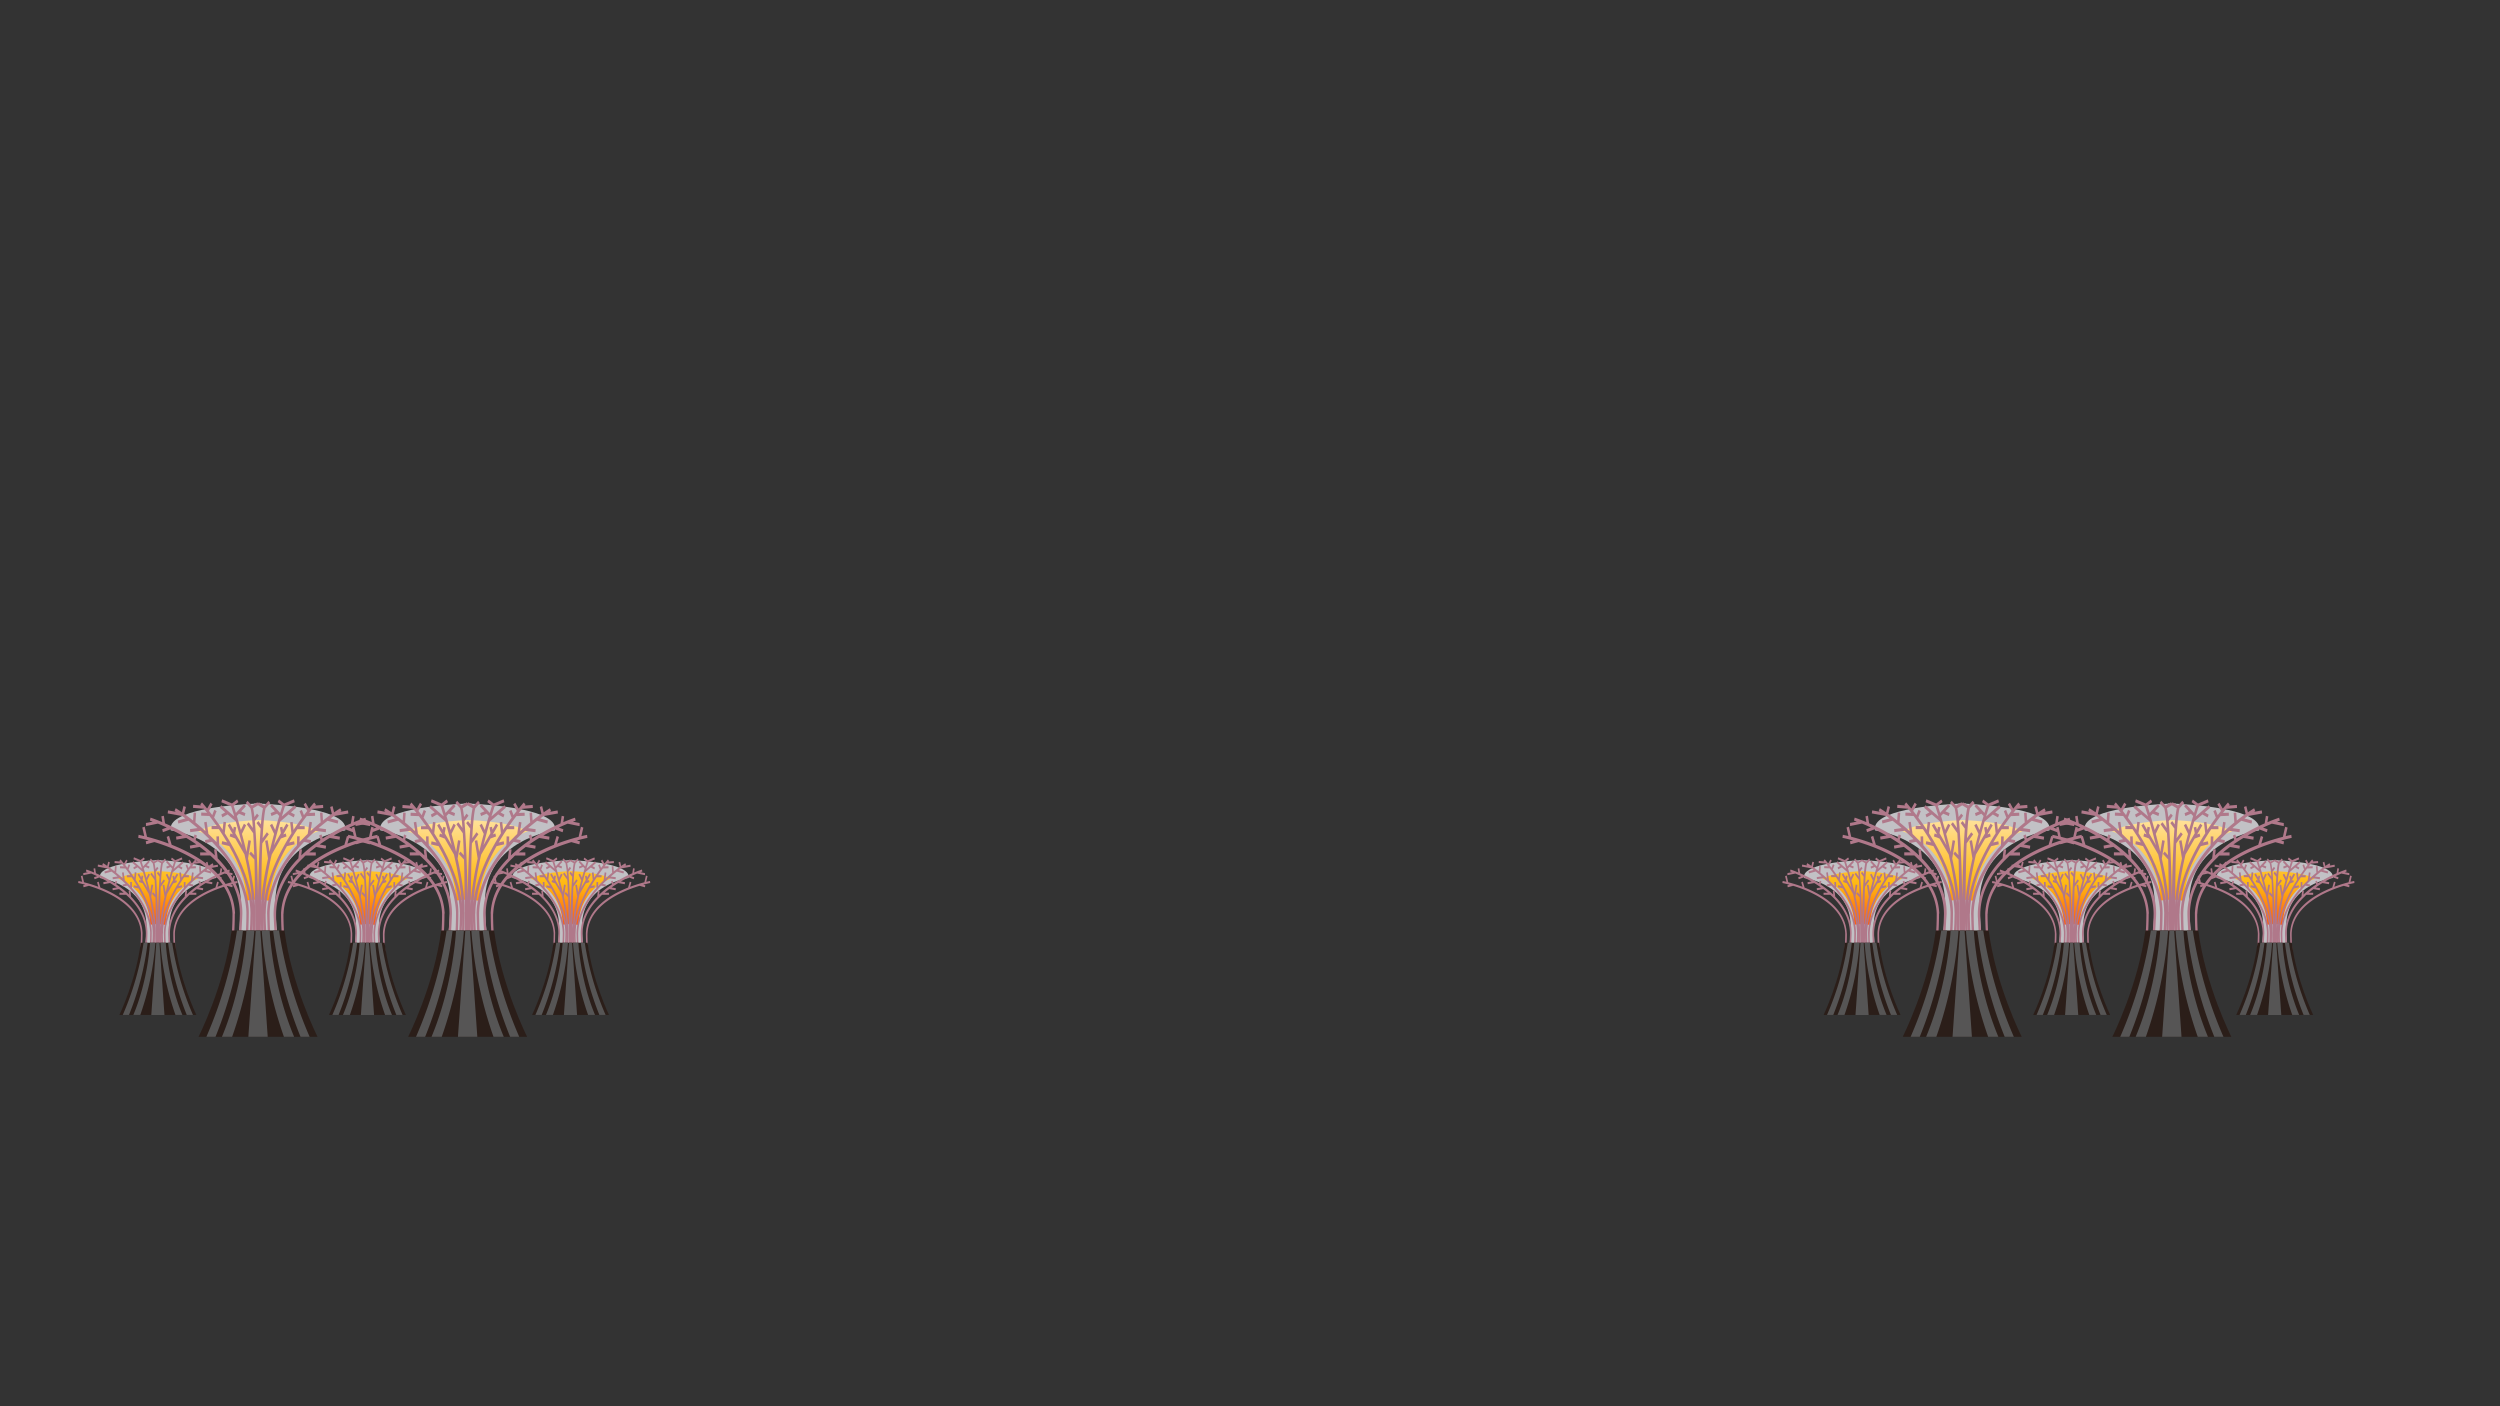 <svg id="Layer_1" data-name="Layer 1" xmlns="http://www.w3.org/2000/svg" xmlns:xlink="http://www.w3.org/1999/xlink" viewBox="0 0 1920 1080"><rect x="0" y="0" width="1920" height="1080" fill="#333333" stroke="none"/><defs><style>.cls-1{fill:#c2c1c5;}.cls-2{fill:url(#linear-gradient);}.cls-3{fill:#b0788a;}.cls-4{fill:#2b1e19;}.cls-5{fill:#565555;}.cls-6{fill:url(#linear-gradient-2);}.cls-7{fill:url(#linear-gradient-3);}.cls-8{fill:url(#linear-gradient-4);}.cls-9{fill:url(#linear-gradient-5);}.cls-10{fill:url(#linear-gradient-6);}.cls-11{fill:url(#linear-gradient-7);}.cls-12{fill:url(#linear-gradient-8);}.cls-13{fill:url(#linear-gradient-9);}.cls-14{fill:url(#linear-gradient-10);}</style><linearGradient id="linear-gradient" x1="1747.09" y1="593.08" x2="1747.09" y2="813.94" gradientUnits="userSpaceOnUse"><stop offset="0" stop-color="#fff"/><stop offset="0.39" stop-color="#ffb810"/><stop offset="0.53" stop-color="#ff5910"/></linearGradient><linearGradient id="linear-gradient-2" x1="1591.17" y1="593.08" x2="1591.17" y2="813.94" xlink:href="#linear-gradient"/><linearGradient id="linear-gradient-3" x1="1668.15" y1="593.07" x2="1668.15" y2="813.94" xlink:href="#linear-gradient"/><linearGradient id="linear-gradient-4" x1="1430.2" y1="593.08" x2="1430.2" y2="813.94" xlink:href="#linear-gradient"/><linearGradient id="linear-gradient-5" x1="1507.18" y1="593.07" x2="1507.18" y2="813.94" xlink:href="#linear-gradient"/><linearGradient id="linear-gradient-6" x1="438.27" y1="593.08" x2="438.27" y2="813.94" xlink:href="#linear-gradient"/><linearGradient id="linear-gradient-7" x1="282.35" y1="593.08" x2="282.35" y2="813.94" xlink:href="#linear-gradient"/><linearGradient id="linear-gradient-8" x1="359.33" y1="593.07" x2="359.33" y2="813.94" xlink:href="#linear-gradient"/><linearGradient id="linear-gradient-9" x1="121.38" y1="593.08" x2="121.38" y2="813.94" xlink:href="#linear-gradient"/><linearGradient id="linear-gradient-10" x1="198.36" y1="593.07" x2="198.36" y2="813.94" xlink:href="#linear-gradient"/></defs><title>Circuit Breaker Background_SuperTrees</title><path class="cls-1" d="M1791.59,674.33c2.09-10.5-30.89-13.07-42.6-13.65v-.16l-2,.07-2-.07v.16c-11.71.58-44.69,3.15-42.6,13.65,0,0,35.75,4.51,35.75,36.65s-12.42,67.19-12.42,67.19h42.59s-12.42-35.06-12.42-67.19S1791.59,674.33,1791.59,674.33Z"/><path class="cls-2" d="M1740.91,709.92c0,.11,0,.22,0,.33a34.11,34.11,0,0,1,5.56-.51,33,33,0,0,1,6.84.72c0-.18,0-.36,0-.54a37.49,37.49,0,0,1,24.52-35.14c-7.12-4-21.79-5.27-28.14-5.62V669s-.56,0-1.53.06c-.43,0-.77,0-1,0l-1,0c-1-.05-1.53-.06-1.53-.06v.14c-6.35.35-21,1.59-28.14,5.62A37.48,37.48,0,0,1,1740.91,709.92Z"/><path class="cls-3" d="M1735.22,716.86c-.81-19-18.45-29.68-32.41-35.2l-1.32-4.55-1.23.53,1,3.42a103.18,103.18,0,0,0-11-3.48l-1.17-5.15-1.25.41,1,4.38c-1.58-.37-2.62-.58-2.88-.62l-.19,1.56c.09,0,2.17.42,5.39,1.31l-1.55.43.28,1.54,4.13-1.14c13.53,4.13,39,14.79,40,36.64h0c-.1,41.07-14.92,60.63-15.08,60.82l1,.81c.15-.2,15.27-20.09,15.34-61.71Z"/><path class="cls-3" d="M1739,716.89a34,34,0,0,0-2.33-12.71,43,43,0,0,0-6.17-10.87,57.62,57.62,0,0,0-4.1-4.71l-.56-4.75-1.29.23.36,3a75.83,75.83,0,0,0-9.82-7.86l.68-2.34-1.22-.53-.62,2.1a101.72,101.72,0,0,0-14.46-7.8l-.62-3.87-1.27.3.46,3c-3.3-1.4-5.57-2.16-6-2.28l-.34,1.52,1.45.52c-1.69.35-3.28.68-3.48.7l0,1.58c.19,0,2.25-.42,6.1-1.24,1.28.53,2.8,1.19,4.51,2l-2.33.87.38,1.52,3.89-1.46c1.86.91,3.87,2,6,3.15l-3.15.56.19,1.56,5-.89c1.7,1,3.43,2.15,5.16,3.36l-3.3.61.2,1.56,4.86-.9q1.8,1.34,3.55,2.8h-3.34v1.58h5.15c8.28,7.46,15,17.33,15.16,29.74-.1,5.66-1.23,41-14,60.9l1,.71a60.4,60.4,0,0,0,5-9.78,97,97,0,0,0,3.66-10.91c1-3.69,1.84-7.42,2.53-11.18q1-5.26,1.62-10.59.57-4.54.91-9.13c.18-2.26.31-4.53.41-6.8C1738.89,719.05,1738.92,718,1739,716.89Z"/><path class="cls-3" d="M1742.25,716.88c.1-8.89-3.25-17.67-7.84-25.12a74.7,74.7,0,0,0-7.33-9.85l-.09-4.55-1.3,0,.06,3c-1.38-1.51-2.78-2.93-4.16-4.27l-.9-6.21-1.28.27.65,4.49c-1.77-1.64-3.49-3.12-5.11-4.44l.33-4.92-1.29-.13-.28,4c-1.68-1.33-3.21-2.46-4.51-3.38l.86-3.54-1.25-.45-.77,3.18c-1.77-1.22-3-1.93-3.19-2.08l-.58,1.42.68.42-4-.73-.19,1.56,7.39,1.36,1.67,1.21-3.91,1.07.29,1.55,5.19-1.43c1.42,1.09,3,2.35,4.61,3.76l-3.84.53.14,1.57,5.27-.73c1.47,1.32,3,2.77,4.53,4.31l-2.28.45.21,1.57,3.37-.67c8.65,9.08,17,21.55,17.61,36,0,37.73-11.23,61.41-11.34,61.65l1.08.57c.06,0,2.15-5.29,2.25-5.57a140,140,0,0,0,4.58-15.59,174.94,174.94,0,0,0,3.89-24.32C1742,727.62,1742.19,722.26,1742.25,716.88Z"/><path class="cls-3" d="M1741.84,688.7l1.49-9.07-1.27-.31-1,6c-.76-3.25-1.56-6.36-2.32-9.2l2.12-4.41-1.12-.81-1.55,3.22c-.76-2.74-1.47-5.16-2.07-7.16l1.11-1.19,2.86,1.22.43-1.5-2.18-.92,2.39-2.55-.86-1.19-4.23,4.54c-.52-1.68-.92-2.93-1.14-3.63l2.43-1.89-.7-1.33-2.62,2-5-2.11-.43,1.49,5,2.12c.23.71.81,2.55,1.59,5.14l-6.68-5.75-.75,1.29,2.76,2.38-2,1.13.55,1.44,2.68-1.52,4.22,3.62c1,3.36,2.14,7.55,3.29,12.15l-3.57-6.19.49-3-1.27-.31-.25,1.49-1.79-3.11-1.07.91,2.66,4.6-1.25-.47-.39,1.51,2.86,1.09,4.71,8.17a154,154,0,0,1,4,25c-1.5-13.35-8-26.28-14.08-35.88l.63-5.63-1.29-.21-.46,4.1c-1.52-2.33-3-4.42-4.34-6.24l1.27-3.3-1.18-.68-1,2.71c-.6-.78-1.15-1.5-1.67-2.16l1.84-3.29-1.08-.89-1.68,3c-1.48-1.82-2.47-3-2.67-3.16l-.87,1.17.35.4-4-.32-.08,1.57,5.53.45c.48.58,1,1.27,1.66,2.08l-3-.13,0,1.58,4.26.18v0c1.13,1.48,2.37,3.18,3.71,5.13h-2.62v1.58h3.69c1.39,2.07,2.83,4.35,4.27,6.79l-2.58-.61-.25,1.55,3.91.94c5.6,9.93,10.68,22.21,10.83,34.31-.12,29.17-9,61-9,61.28l1.16.37c.09-.32,9-32.15,9.11-61.45h0c-.09,40.45-6.91,60.85-7,61.05l1.15.43c.07-.2,7-21,7-62.27h-.06C1745.54,708.1,1743.91,698,1741.84,688.7Z"/><path class="cls-3" d="M1808.22,678.16l-.2-1.56c-.26,0-1.3.25-2.87.62l1-4.38-1.25-.41-1.17,5.15a103.89,103.89,0,0,0-11,3.48l1-3.42-1.23-.53-1.31,4.55c-13.89,5.49-31.4,16.12-32.39,34.89h0v.06l0,.25h0c.08,41.62,15.2,61.51,15.35,61.71l.94-.81c-.15-.19-15-19.75-15.07-60.82h0c.93-21.85,26.43-32.51,40-36.64l4.13,1.14.29-1.54-1.56-.43C1806,678.58,1808.12,678.18,1808.22,678.16Z"/><path class="cls-3" d="M1756.21,716.91c0-1,.08-2,.18-3a34.19,34.19,0,0,1,1.9-8.32,42.82,42.82,0,0,1,8.67-14c.69-.77,1.41-1.52,2.15-2.25l1.12-1.09c.2-.18.89-1.05,1.14-1.05h5.14v-1.58h-3.33c1.16-1,2.35-1.91,3.54-2.79l4.86.89.2-1.56-3.29-.61c1.73-1.21,3.46-2.33,5.16-3.36l5,.89.19-1.56-3.14-.56c2.09-1.19,4.1-2.24,6-3.15l3.89,1.46.39-1.52-2.33-.87c1.7-.79,3.22-1.45,4.5-2,3.85.82,5.92,1.24,6.1,1.24l0-1.58c-.2,0-1.79-.35-3.48-.7l1.45-.52-.33-1.52c-.4.12-2.66.88-6,2.28l.46-3-1.27-.3-.61,3.87a101.76,101.76,0,0,0-14.47,7.8l-.62-2.1-1.22.53.69,2.34a74.51,74.51,0,0,0-9.83,7.87l.36-3-1.29-.23-.56,4.75c-7,7.16-12.29,16.28-12.64,27.51,0,1.91,0,2.54.09,3.67,0,1.38.12,2.75.21,4.13q.35,5.79,1,11.56c.57,4.79,1.32,9.55,2.3,14.27a115.67,115.67,0,0,0,4,14.89,66.88,66.88,0,0,0,6.27,13.47l.26.42,1-.71a64.14,64.14,0,0,1-6.3-13.31,114.88,114.88,0,0,1-4.06-14.83c-1-4.71-1.73-9.47-2.3-14.25-.47-3.84-.81-7.7-1-11.56C1756.31,721.53,1756.17,719.23,1756.21,716.91Z"/><path class="cls-3" d="M1770.51,680.19l3.37.67.21-1.57-2.28-.45c1.53-1.54,3.06-3,4.54-4.31l5.26.73.15-1.57-3.85-.53c1.64-1.41,3.2-2.67,4.61-3.76l5.19,1.43.29-1.55-3.9-1.07c.59-.44,1.15-.84,1.67-1.21l7.38-1.36-.19-1.56-4,.73.68-.42-.57-1.42c-.25.15-1.42.86-3.2,2.08l-.77-3.18-1.25.45.86,3.54c-1.3.92-2.83,2-4.51,3.38l-.27-4-1.3.13.33,4.92c-1.62,1.32-3.34,2.8-5.11,4.44l.65-4.49-1.28-.27-.9,6.21c-1.38,1.34-2.78,2.76-4.16,4.27l.07-3-1.3,0-.1,4.55c0,.32-1.07,1.24-1.3,1.51-.44.55-.89,1.09-1.32,1.64-.88,1.12-1.73,2.27-2.55,3.44a64.48,64.48,0,0,0-4.54,7.48,49.22,49.22,0,0,0-5.34,17.19,32.79,32.79,0,0,0-.22,3.7s.12,4.07.15,4.92c0,1.68.12,3.36.22,5,.18,3.17.43,6.33.78,9.48.59,5.51,1.44,11,2.55,16.4.88,4.28,1.92,8.51,3.15,12.69.85,2.9,1.79,5.78,2.85,8.6.53,1.39,1.07,2.78,1.69,4.13,0,0,.14.32.14.32l1.09-.57c-.11-.23-11.18-23.63-11.34-61C1753.17,702.14,1761.73,689.42,1770.51,680.19Z"/><path class="cls-3" d="M1750.91,716.91c.1-12.16,5.21-24.53,10.84-34.52l3.91-.94-.25-1.55-2.57.61c1.44-2.44,2.87-4.72,4.27-6.79h3.68v-1.58h-2.62c1.34-1.95,2.59-3.64,3.71-5.12v0l4.26-.18,0-1.58-3,.12c.63-.8,1.19-1.49,1.66-2.07l5.54-.45-.09-1.57-4,.32.36-.4-.88-1.17c-.19.21-1.19,1.34-2.67,3.16l-1.68-3-1.08.89,1.84,3.3c-.52.65-1.07,1.37-1.67,2.16l-1-2.72-1.18.68,1.27,3.3c-1.34,1.82-2.81,3.91-4.34,6.24l-.46-4.1-1.29.21.63,5.63c-6.09,9.6-12.58,22.53-14.08,35.87a155.1,155.1,0,0,1,4-25l4.72-8.17,2.86-1.09-.39-1.51-1.25.47,2.66-4.6-1.06-.91-1.79,3.11-.26-1.49-1.27.31.5,3-3.57,6.19c1.15-4.6,2.3-8.79,3.28-12.15l4.22-3.62,2.68,1.52.55-1.44-2-1.13,2.76-2.38-.75-1.29-6.68,5.75c.78-2.59,1.36-4.43,1.59-5.14l5-2.12-.43-1.49-5,2.11-2.62-2-.69,1.33,2.42,1.89c-.22.7-.62,2-1.14,3.63l-4.23-4.54-.86,1.19,2.38,2.55-2.16.92.42,1.5,2.87-1.22,1.1,1.19c-.6,2-1.31,4.42-2.07,7.16l-1.55-3.22-1.12.81,2.13,4.41c-.77,2.84-1.57,6-2.33,9.2l-1-6-1.27.31,1.49,9.07a140.33,140.33,0,0,0-3.55,24.54c.15-14.42.35-27,.61-32.3l3.3-4.62-1-1-2.2,3.06c.39-7,.9-12.85,1.55-15.34l2.37-2.63-.87-1.16-2.18,2.41-2.86-1.68-.33.82-.32-.82-2.86,1.68-2.17-2.41-.88,1.16,2.37,2.63a69.27,69.27,0,0,1,1.22,10.12l-2.11-3-1,1,3.27,4.57c.21,3.48.39,7.33.55,11.25l-1.73-1.86-.86,1.18,2.67,2.88c.5,13.71.65,88.7.65,88.95h2.37c0-.18.08-29.9.32-56.88.55,37.79,6.94,56.89,7,57.09l1.14-.43c-.07-.2-6.88-20.57-7-61.05h0c.16,29.3,9,61.13,9.1,61.45l1.17-.37c-.09-.31-8.9-32-9-61.07Zm-4-7.81c-.19-10.44-.64-28.78-1.63-39.53l2.07-2.79-1-1.06-1.32,1.77a42,42,0,0,0-.67-4.51l2.51-1.48,2.52,1.48a68.27,68.27,0,0,0-1,8.29l-1.29-1.74-1,1.06,2.09,2.81C1747.52,684.29,1747.13,699.83,1747,709.1Z"/><path class="cls-4" d="M1733.79,724c-3.49,28.58-16.38,55.47-16.38,55.47h59.11s-12.9-26.89-16.38-55.47Z"/><polygon class="cls-5" points="1745.76 724.04 1741.91 779.51 1752.02 779.51 1748.17 724.04 1745.76 724.04"/><path class="cls-5" d="M1745,724h-4.13c0,.54-1.34,28.19-12.77,55.47h5.32A214,214,0,0,0,1745,724Z"/><path class="cls-5" d="M1739.11,724H1736a221,221,0,0,1-16,55.47h4.78A218.61,218.61,0,0,0,1739.11,724Z"/><path class="cls-5" d="M1748.89,724H1753c0,.54,1.35,28.19,12.77,55.47h-5.32A215.11,215.11,0,0,1,1748.89,724Z"/><path class="cls-5" d="M1754.82,724h3.1a221,221,0,0,0,16,55.47h-4.77A218.25,218.25,0,0,1,1754.82,724Z"/><path class="cls-1" d="M1635.67,674.33c2.09-10.5-30.89-13.07-42.6-13.65v-.16l-2,.07-2-.07v.16c-11.71.58-44.69,3.15-42.6,13.65,0,0,35.75,4.51,35.75,36.65s-12.43,67.19-12.43,67.19h42.6s-12.42-35.06-12.42-67.19S1635.67,674.33,1635.67,674.33Z"/><path class="cls-6" d="M1585,709.92c0,.11,0,.22,0,.33a34,34,0,0,1,5.56-.51,32.92,32.92,0,0,1,6.83.72c0-.18,0-.36,0-.54a37.49,37.49,0,0,1,24.52-35.14c-7.12-4-21.79-5.27-28.14-5.62V669s-.56,0-1.53.06c-.44,0-.77,0-1,0l-1,0c-1-.05-1.53-.06-1.53-.06v.14c-6.35.35-21,1.59-28.14,5.62A37.49,37.49,0,0,1,1585,709.92Z"/><path class="cls-3" d="M1579.3,716.86c-.81-19-18.45-29.68-32.42-35.2l-1.32-4.55-1.22.53,1,3.42a103.89,103.89,0,0,0-11-3.48l-1.17-5.15-1.25.41,1,4.38c-1.58-.37-2.61-.58-2.87-.62l-.19,1.56c.09,0,2.17.42,5.39,1.31l-1.56.43.29,1.54,4.13-1.14c13.53,4.13,39,14.79,40,36.64h0c-.1,41.07-14.93,60.63-15.08,60.82l1,.81c.15-.2,15.27-20.09,15.34-61.71Z"/><path class="cls-3" d="M1583,716.89a34,34,0,0,0-2.33-12.71,42.43,42.43,0,0,0-6.17-10.87,54,54,0,0,0-4.1-4.71l-.56-4.75-1.28.23.36,3a75.24,75.24,0,0,0-9.83-7.86l.69-2.34-1.22-.53-.62,2.1a101.22,101.22,0,0,0-14.47-7.8l-.61-3.87-1.27.3.46,3c-3.31-1.4-5.57-2.16-6-2.28l-.34,1.52,1.45.52c-1.69.35-3.28.68-3.48.7l0,1.58c.19,0,2.25-.42,6.1-1.24,1.28.53,2.8,1.19,4.5,2l-2.33.87.39,1.52,3.89-1.46c1.86.91,3.86,2,6,3.15l-3.14.56.19,1.56,5-.89c1.7,1,3.44,2.15,5.17,3.36l-3.3.61.2,1.56,4.86-.9q1.8,1.34,3.54,2.8h-3.33v1.58h5.15c8.28,7.46,15,17.33,15.16,29.74-.1,5.66-1.23,41-14,60.9l1,.71a60.4,60.4,0,0,0,5-9.78,97,97,0,0,0,3.66-10.91q1.5-5.54,2.53-11.18,1-5.26,1.62-10.59c.37-3,.68-6.07.91-9.13q.27-3.39.4-6.8C1583,719.05,1583,718,1583,716.89Z"/><path class="cls-3" d="M1586.32,716.88c.1-8.89-3.24-17.67-7.84-25.12a74.63,74.63,0,0,0-7.32-9.85l-.09-4.55-1.31,0,.07,3c-1.38-1.51-2.78-2.93-4.16-4.27l-.9-6.21-1.28.27.65,4.49c-1.77-1.64-3.49-3.12-5.11-4.44l.33-4.92-1.29-.13-.28,4c-1.68-1.33-3.21-2.46-4.51-3.38l.86-3.54-1.25-.45-.77,3.18c-1.77-1.22-2.95-1.93-3.2-2.08l-.57,1.42.67.42-4-.73-.19,1.56,7.39,1.36,1.67,1.21-3.91,1.07.29,1.55,5.19-1.43c1.41,1.09,3,2.35,4.61,3.76l-3.84.53.14,1.57,5.27-.73c1.47,1.32,3,2.77,4.53,4.31l-2.28.45.21,1.57,3.37-.67c8.65,9.08,17,21.55,17.61,36,0,37.73-11.23,61.41-11.34,61.65l1.08.57c.06,0,2.15-5.29,2.25-5.57a140,140,0,0,0,4.58-15.59,174.94,174.94,0,0,0,3.89-24.32C1586.05,727.62,1586.26,722.26,1586.32,716.88Z"/><path class="cls-3" d="M1585.92,688.7l1.49-9.07-1.27-.31-1,6c-.77-3.25-1.56-6.36-2.33-9.2l2.13-4.41-1.12-.81-1.55,3.22c-.76-2.74-1.47-5.16-2.07-7.16l1.1-1.19,2.87,1.22.42-1.5-2.17-.92,2.39-2.55-.86-1.19-4.24,4.54c-.51-1.68-.91-2.93-1.14-3.63l2.43-1.89-.7-1.33-2.61,2-5-2.11-.42,1.49,5,2.12c.23.71.81,2.55,1.59,5.14l-6.68-5.75-.75,1.29,2.76,2.38-2,1.13.55,1.44,2.68-1.52,4.22,3.62c1,3.36,2.13,7.55,3.28,12.15l-3.57-6.19.5-3-1.28-.31-.24,1.49-1.8-3.11-1.06.91,2.66,4.6-1.25-.47-.39,1.51,2.86,1.09,4.71,8.17a154,154,0,0,1,4,25c-1.5-13.35-8-26.28-14.08-35.88l.63-5.63-1.29-.21-.46,4.1c-1.52-2.33-3-4.42-4.34-6.24l1.27-3.3-1.18-.68-1,2.71c-.6-.78-1.15-1.5-1.67-2.16l1.84-3.29-1.08-.89-1.68,3c-1.48-1.82-2.47-3-2.67-3.16l-.87,1.17.35.4-4-.32-.08,1.57,5.53.45c.48.58,1,1.27,1.66,2.08l-3-.13,0,1.58,4.26.18v0c1.12,1.48,2.37,3.18,3.71,5.13h-2.62v1.58h3.68c1.4,2.07,2.83,4.35,4.27,6.79l-2.57-.61-.25,1.55,3.91.94c5.6,9.93,10.68,22.21,10.83,34.31-.12,29.17-9,61-9,61.28l1.16.37c.09-.32,9-32.15,9.11-61.45h0c-.09,40.45-6.91,60.85-7,61.05l1.15.43c.07-.2,7-21,7-62.27h-.06C1589.62,708.1,1588,698,1585.92,688.7Z"/><path class="cls-3" d="M1652.29,678.16l-.2-1.56c-.25,0-1.29.25-2.86.62l1-4.38-1.25-.41-1.17,5.15a103.89,103.89,0,0,0-11,3.48l1-3.42-1.23-.53-1.31,4.55c-13.9,5.49-31.4,16.12-32.39,34.89h0v.06a2.13,2.13,0,0,0,0,.25h0c.07,41.62,15.19,61.51,15.35,61.71l.94-.81c-.15-.19-15-19.75-15.07-60.82h0c.93-21.85,26.42-32.51,40-36.64l4.13,1.14.29-1.54-1.56-.43C1650.12,678.58,1652.19,678.18,1652.29,678.16Z"/><path class="cls-3" d="M1600.29,716.91c0-1,.07-2,.17-3a34.21,34.21,0,0,1,1.91-8.32,43,43,0,0,1,8.66-14q1-1.15,2.16-2.25l1.12-1.09c.19-.18.89-1.05,1.14-1.05h5.14v-1.58h-3.33c1.16-1,2.35-1.91,3.54-2.79l4.86.89.2-1.56-3.29-.61c1.72-1.21,3.46-2.33,5.16-3.36l5,.89.19-1.56-3.14-.56c2.09-1.19,4.09-2.24,6-3.15l3.89,1.46.39-1.52-2.33-.87c1.7-.79,3.22-1.45,4.5-2,3.85.82,5.91,1.24,6.1,1.24l0-1.58c-.2,0-1.79-.35-3.48-.7l1.45-.52-.34-1.52c-.39.12-2.65.88-6,2.28l.47-3-1.28-.3-.61,3.87a102.3,102.3,0,0,0-14.47,7.8l-.61-2.1-1.23.53.69,2.34a74.43,74.43,0,0,0-9.82,7.87l.36-3-1.29-.23-.56,4.75c-7,7.16-12.29,16.28-12.65,27.51,0,1.91,0,2.54.09,3.67.06,1.38.13,2.75.21,4.13q.36,5.79,1,11.56c.57,4.79,1.32,9.55,2.3,14.27a115.67,115.67,0,0,0,4,14.89A66.3,66.3,0,0,0,1613,778.1l.27.42,1-.71a64.14,64.14,0,0,1-6.3-13.31,113.29,113.29,0,0,1-4.06-14.83c-1-4.71-1.73-9.47-2.3-14.25q-.7-5.76-1-11.56C1600.38,721.53,1600.25,719.23,1600.29,716.91Z"/><path class="cls-3" d="M1614.59,680.19l3.37.67.21-1.57-2.28-.45c1.53-1.54,3.06-3,4.53-4.31l5.27.73.14-1.57-3.84-.53c1.64-1.41,3.19-2.67,4.61-3.76l5.19,1.43.29-1.55-3.91-1.07,1.67-1.21,7.39-1.36-.19-1.56-4,.73.68-.42-.57-1.42c-.25.15-1.43.86-3.2,2.08l-.77-3.18-1.25.45.86,3.54c-1.3.92-2.83,2-4.51,3.38l-.28-4-1.29.13.33,4.92c-1.62,1.32-3.34,2.8-5.11,4.44l.65-4.49-1.28-.27-.9,6.21c-1.38,1.34-2.78,2.76-4.16,4.27l.07-3-1.31,0-.09,4.55c0,.32-1.07,1.24-1.3,1.51-.45.55-.89,1.09-1.32,1.64-.88,1.12-1.74,2.27-2.55,3.44a64.48,64.48,0,0,0-4.54,7.48,49.22,49.22,0,0,0-5.34,17.19,32.79,32.79,0,0,0-.22,3.7s.12,4.07.15,4.92q.07,2.52.21,5,.27,4.75.78,9.48c.6,5.51,1.45,11,2.56,16.4q1.32,6.42,3.14,12.69c.86,2.9,1.8,5.78,2.86,8.6.52,1.39,1.07,2.78,1.68,4.13l.15.32,1.09-.57c-.11-.23-11.18-23.63-11.34-61C1597.25,702.14,1605.8,689.42,1614.59,680.19Z"/><path class="cls-3" d="M1595,716.91c.09-12.16,5.21-24.53,10.84-34.52l3.91-.94-.25-1.55-2.57.61c1.44-2.44,2.87-4.72,4.27-6.79h3.68v-1.58h-2.62c1.34-1.95,2.59-3.64,3.71-5.12v0l4.26-.18,0-1.58-3,.12c.63-.8,1.18-1.49,1.66-2.07l5.53-.45-.08-1.57-4,.32.35-.4-.87-1.17c-.2.21-1.19,1.34-2.67,3.16l-1.68-3-1.08.89,1.84,3.3c-.52.65-1.07,1.37-1.67,2.16l-1-2.72-1.17.68,1.27,3.3c-1.35,1.82-2.82,3.91-4.34,6.24l-.46-4.1-1.29.21.63,5.63c-6.09,9.6-12.58,22.53-14.08,35.87a154,154,0,0,1,4-25l4.72-8.17,2.85-1.09-.38-1.51-1.25.47,2.66-4.6-1.07-.91-1.79,3.11-.25-1.49-1.27.31.5,3-3.58,6.19c1.15-4.6,2.31-8.79,3.29-12.15l4.22-3.62,2.68,1.52.55-1.44-2-1.13,2.76-2.38-.75-1.29-6.68,5.75c.78-2.59,1.36-4.43,1.59-5.14l5-2.12-.43-1.49-5,2.11-2.62-2-.7,1.33,2.44,1.89c-.23.7-.63,2-1.15,3.63l-4.23-4.54-.86,1.19,2.38,2.55-2.17.92.43,1.5,2.86-1.22,1.11,1.19c-.6,2-1.31,4.42-2.07,7.16l-1.55-3.22-1.12.81,2.13,4.41c-.77,2.84-1.57,6-2.33,9.2l-1-6-1.27.31,1.49,9.07a140.33,140.33,0,0,0-3.55,24.54c.15-14.42.35-27,.61-32.3l3.3-4.62-1-1-2.19,3.06c.39-7,.89-12.85,1.55-15.34l2.37-2.63-.88-1.16-2.17,2.41-2.86-1.68-.33.82-.32-.82-2.86,1.68-2.17-2.41-.88,1.16,2.37,2.63a70.73,70.73,0,0,1,1.22,10.12l-2.11-3-1,1,3.26,4.57c.22,3.48.4,7.33.56,11.25l-1.74-1.86-.86,1.18,2.68,2.88c.5,13.71.65,88.7.65,88.95h2.37c0-.18.08-29.9.31-56.88.55,37.79,7,56.89,7,57.09l1.14-.43c-.07-.2-6.88-20.57-7-61.05h0c.15,29.3,9,61.13,9.1,61.45L1604,778c-.09-.31-8.9-32-9.06-61.07Zm-4-7.81c-.19-10.44-.65-28.78-1.63-39.53l2.07-2.79-1-1.06-1.32,1.77a42,42,0,0,0-.67-4.51l2.51-1.48,2.52,1.48a68.27,68.27,0,0,0-1,8.29l-1.29-1.74-1,1.06,2.09,2.81C1591.59,684.29,1591.21,699.83,1591,709.1Z"/><path class="cls-4" d="M1577.87,724c-3.49,28.58-16.38,55.47-16.38,55.47h59.11s-12.9-26.89-16.38-55.47Z"/><polygon class="cls-5" points="1589.84 724.04 1585.99 779.51 1596.09 779.51 1592.25 724.04 1589.84 724.04"/><path class="cls-5" d="M1589.11,724H1585c0,.54-1.34,28.19-12.77,55.47h5.32A214.43,214.43,0,0,0,1589.11,724Z"/><path class="cls-5" d="M1583.19,724h-3.1a221,221,0,0,1-16,55.47h4.77A218.25,218.25,0,0,0,1583.19,724Z"/><path class="cls-5" d="M1593,724h4.14c0,.54,1.35,28.19,12.77,55.47h-5.32A214.64,214.64,0,0,1,1593,724Z"/><path class="cls-5" d="M1598.9,724h3.1a221,221,0,0,0,16,55.47h-4.77A218.25,218.25,0,0,1,1598.9,724Z"/><path class="cls-1" d="M1735,637.76c3.14-15.77-46.4-19.63-64-20.5V617s-1.12,0-3,.1c-1.93-.08-3-.1-3-.1v.24c-17.58.87-67.12,4.73-64,20.5,0,0,53.69,6.78,53.69,55S1636,793.72,1636,793.72h64s-18.66-52.65-18.66-100.92S1735,637.76,1735,637.76Z"/><path class="cls-7" d="M1658.87,691.21c0,.17,0,.34,0,.51a49.11,49.11,0,0,1,8.35-.78,49.85,49.85,0,0,1,10.27,1.09c0-.27,0-.54,0-.82a56.32,56.32,0,0,1,36.83-52.78c-10.7-6-32.73-7.91-42.27-8.44v-.21s-.85,0-2.3.09l-1.55-.06-1.54.06c-1.46-.07-2.3-.09-2.3-.09V630c-9.54.53-31.57,2.4-42.27,8.44A56.32,56.32,0,0,1,1658.87,691.21Z"/><path class="cls-3" d="M1650.32,701.64c-1.21-28.5-27.71-44.57-48.69-52.88l-2-6.82-1.84.79,1.48,5.13a158,158,0,0,0-16.58-5.22L1581,634.9l-1.87.63,1.49,6.58c-2.37-.57-3.93-.87-4.31-1l-.3,2.35c.15,0,3.27.64,8.1,2l-2.34.65.43,2.31,6.21-1.71c20.32,6.2,58.61,22.2,60,55h0c-.14,61.69-22.41,91.06-22.64,91.35l1.42,1.21c.23-.29,22.94-30.16,23-92.67Z"/><path class="cls-3" d="M1655.92,701.68a51,51,0,0,0-3.51-19.09,64,64,0,0,0-9.26-16.32,78.49,78.49,0,0,0-6.16-7.08l-.83-7.13-1.94.34.54,4.58A111,111,0,0,0,1620,645.17l1-3.52-1.84-.8-.92,3.16a153.66,153.66,0,0,0-21.73-11.72l-.92-5.81-1.92.45.7,4.44c-5-2.11-8.37-3.25-9-3.44l-.5,2.29c.07,0,.86.29,2.17.78-2.54.53-4.92,1-5.22,1l0,2.37c.28,0,3.38-.63,9.17-1.85,1.92.79,4.21,1.78,6.77,3l-3.51,1.31.58,2.27,5.85-2.19c2.79,1.37,5.8,3,8.94,4.74l-4.73.84.29,2.35,7.56-1.35q3.84,2.31,7.75,5l-4.94.92.29,2.34,7.31-1.35c1.79,1.34,3.57,2.73,5.32,4.2h-5V657h7.73c12.44,11.21,22.56,26,22.77,44.67-.15,8.5-1.84,61.5-21,91.47l1.51,1.07a90.62,90.62,0,0,0,7.49-14.69,141.35,141.35,0,0,0,5.49-16.39c1.52-5.53,2.77-11.14,3.82-16.79q1.45-7.9,2.43-15.9.84-6.84,1.36-13.71.4-5.1.61-10.22C1655.83,704.93,1655.88,703.31,1655.92,701.68Z"/><path class="cls-3" d="M1660.88,701.67c.14-13.36-4.87-26.54-11.78-37.72a112.76,112.76,0,0,0-11-14.81l-.15-6.83-2,.06.1,4.51q-3.12-3.4-6.25-6.42l-1.35-9.32-1.92.41,1,6.73c-2.66-2.46-5.24-4.69-7.67-6.67l.5-7.38-2-.19-.41,6.08c-2.53-2-4.82-3.7-6.78-5.09l1.29-5.31-1.87-.67-1.16,4.77c-2.66-1.83-4.43-2.9-4.8-3.12l-.86,2.13,1,.63-6-1.09-.29,2.34,11.1,2c.78.55,1.61,1.16,2.51,1.82l-5.87,1.61.43,2.32,7.8-2.14c2.13,1.63,4.47,3.52,6.93,5.64l-5.78.81.22,2.35,7.91-1.1c2.22,2,4.51,4.16,6.81,6.48l-3.43.67.31,2.35,5.08-1c13,13.64,25.61,32.38,26.44,54.13,0,56.67-16.87,92.25-17,92.59l1.63.87c.09.05,3.22-8,3.38-8.37a210.29,210.29,0,0,0,6.88-23.42,261.49,261.49,0,0,0,5.84-36.52C1660.47,717.8,1660.78,709.75,1660.88,701.67Z"/><path class="cls-3" d="M1660.27,659.35l2.24-13.63-1.92-.46-1.48,9c-1.15-4.87-2.34-9.55-3.49-13.82l3.19-6.62-1.68-1.21-2.33,4.83c-1.14-4.11-2.21-7.75-3.11-10.76l1.66-1.78,4.3,1.83.64-2.25-3.26-1.38,3.58-3.84-1.28-1.78-6.36,6.81c-.78-2.51-1.38-4.39-1.72-5.44l3.65-2.84-1.05-2-3.93,3.05-7.53-3.17-.64,2.24,7.55,3.19c.35,1.06,1.22,3.82,2.39,7.71l-10-8.63-1.13,1.93,4.15,3.57-3,1.71.82,2.15,4-2.28,6.34,5.45c1.46,5,3.2,11.34,4.93,18.24l-5.36-9.3.75-4.44-1.92-.47-.37,2.23-2.7-4.66-1.59,1.36,4,6.93-1.87-.72-.58,2.27,4.29,1.63,7.07,12.27c2.89,12.44,5.38,26,6,37.55-2.25-20.05-12-39.47-21.15-53.89l1-8.45-1.93-.32-.7,6.16c-2.29-3.49-4.5-6.64-6.52-9.38l1.91-5-1.77-1-1.57,4.07c-.89-1.19-1.72-2.26-2.5-3.25l2.76-5-1.62-1.33-2.52,4.54c-2.23-2.75-3.72-4.43-4-4.75l-1.32,1.75.54.61-6.06-.49-.13,2.37,8.32.67q1.07,1.31,2.49,3.12l-4.47-.19-.06,2.38,6.39.26v0c1.69,2.22,3.56,4.78,5.58,7.69h-3.94v2.38h5.54c2.09,3.12,4.25,6.53,6.41,10.21l-3.87-.93-.38,2.33,5.88,1.41c8.41,14.92,16,33.37,16.27,51.53-.18,43.82-13.47,91.58-13.6,92.06l1.75.54c.14-.48,13.44-48.28,13.67-92.3h0c-.14,60.76-10.37,91.4-10.47,91.7l1.71.65c.11-.31,10.6-31.58,10.6-93.52h-.09C1665.82,688.49,1663.37,673.37,1660.27,659.35Z"/><path class="cls-3" d="M1760,643.51l-.3-2.35c-.39.08-1.94.38-4.31,1l1.49-6.58-1.88-.63-1.76,7.74a159.45,159.45,0,0,0-16.58,5.22l1.49-5.13-1.84-.79-2,6.82c-20.86,8.26-47.16,24.21-48.64,52.42h0v.08c0,.13,0,.25,0,.38h0c.11,62.52,22.82,92.39,23,92.68l1.42-1.21c-.23-.29-22.5-29.66-22.64-91.36h.08c1.39-32.82,39.69-48.83,60-55l6.2,1.71.43-2.31-2.33-.65C1756.69,644.15,1759.81,643.54,1760,643.51Z"/><path class="cls-3" d="M1681.85,701.71c0-1.52.11-3.05.26-4.58a51.73,51.73,0,0,1,2.86-12.49,64.51,64.51,0,0,1,13-21q1.58-1.75,3.23-3.4l1.68-1.63c.3-.28,1.34-1.58,1.72-1.58h7.71v-2.37h-5c1.74-1.47,3.52-2.86,5.32-4.2l7.3,1.35.29-2.34-4.94-.92c2.6-1.81,5.19-3.51,7.75-5l7.56,1.35.28-2.35-4.71-.84c3.13-1.79,6.15-3.37,8.94-4.74l5.84,2.19.57-2.27-3.5-1.31c2.56-1.19,4.85-2.18,6.77-3,5.79,1.22,8.88,1.85,9.17,1.85l0-2.37c-.3,0-2.68-.52-5.22-1,1.31-.49,2.1-.75,2.17-.78l-.5-2.29c-.59.19-4,1.33-9,3.44l.7-4.44-1.92-.45-.92,5.81A153.66,153.66,0,0,0,1717.65,644l-.92-3.16-1.84.8,1,3.52A111.12,111.12,0,0,0,1701.17,657l.54-4.58-1.94-.34-.84,7.13c-10.46,10.75-18.46,24.45-19,41.33,0,2.87.07,3.8.14,5.51.08,2.07.19,4.13.31,6.2q.54,8.7,1.57,17.37c.87,7.18,2,14.34,3.46,21.42a173.35,173.35,0,0,0,6.06,22.37,99.91,99.91,0,0,0,9.42,20.23l.4.63,1.52-1.07a96.1,96.1,0,0,1-9.47-20,170.47,170.47,0,0,1-6.1-22.27c-1.47-7.07-2.6-14.22-3.46-21.4q-1-8.65-1.57-17.36C1682,708.66,1681.79,705.19,1681.85,701.71Z"/><path class="cls-3" d="M1703.32,646.56l5.07,1,.31-2.35-3.42-.67c2.3-2.32,4.59-4.5,6.81-6.48l7.9,1.1.22-2.35-5.77-.81c2.46-2.12,4.8-4,6.92-5.64l7.81,2.14.42-2.32-5.86-1.61c.9-.66,1.73-1.27,2.51-1.82l11.1-2-.29-2.34-6,1.09,1-.63-.86-2.13c-.37.22-2.14,1.29-4.8,3.12l-1.16-4.77-1.87.67,1.29,5.31c-2,1.39-4.25,3.09-6.78,5.09l-.41-6.08-2,.19.5,7.38c-2.43,2-5,4.21-7.67,6.67l1-6.73-1.92-.41-1.35,9.32c-2.08,2-4.18,4.15-6.25,6.42l.1-4.51-2-.06-.15,6.83c0,.49-1.61,1.88-1.95,2.28q-1,1.22-2,2.46-2,2.52-3.84,5.16a97.2,97.2,0,0,0-6.82,11.24,74,74,0,0,0-8,25.82,51.53,51.53,0,0,0-.33,5.56l.23,7.39q.11,3.78.32,7.56.4,7.14,1.17,14.24c.9,8.27,2.17,16.5,3.84,24.64,1.32,6.42,2.88,12.78,4.73,19.06,1.28,4.35,2.69,8.67,4.29,12.91.78,2.09,1.6,4.18,2.52,6.21l.22.48,1.64-.87c-.17-.34-16.79-35.48-17-91.56C1677.28,679.53,1690.13,660.42,1703.32,646.56Z"/><path class="cls-3" d="M1673.89,701.71c.14-18.27,7.82-36.84,16.29-51.85l5.87-1.41-.38-2.33-3.86.93c2.15-3.68,4.31-7.09,6.41-10.21h5.53v-2.38h-3.94c2-2.91,3.89-5.46,5.57-7.68v0l6.39-.26-.06-2.38-4.47.19q1.43-1.82,2.49-3.12l8.31-.67-.12-2.37-6.06.49.54-.61-1.32-1.75c-.29.32-1.78,2-4,4.75l-2.53-4.54-1.62,1.34,2.76,4.94c-.78,1-1.61,2.07-2.5,3.25l-1.58-4.07-1.76,1,1.91,5c-2,2.74-4.23,5.89-6.52,9.38l-.7-6.16-1.93.32,1,8.45c-9.16,14.42-18.9,33.84-21.15,53.89.64-11.56,3.13-25.11,6-37.55l7.08-12.27,4.29-1.63-.58-2.27-1.87.72,4-6.93-1.6-1.36-2.69,4.66-.37-2.23-1.92.47.75,4.44-5.36,9.3c1.72-6.9,3.46-13.2,4.93-18.24l6.33-5.45,4,2.28.82-2.15-3-1.71,4.15-3.57-1.13-1.93-10,8.63c1.16-3.89,2-6.65,2.39-7.71l7.55-3.19-.64-2.24-7.53,3.17-3.93-3.05-1,2,3.65,2.84c-.34,1-1,2.93-1.72,5.44l-6.36-6.81-1.28,1.78,3.57,3.84-3.25,1.38.64,2.25,4.3-1.83,1.66,1.78c-.91,3-2,6.65-3.11,10.76l-2.33-4.83-1.69,1.21,3.2,6.62c-1.15,4.27-2.34,8.95-3.49,13.82l-1.49-9-1.91.46,2.24,13.62c-2.74,12.4-5,25.64-5.33,36.86.23-21.66.52-40.57.91-48.51l5-7-1.47-1.55-3.29,4.6c.57-10.51,1.33-19.31,2.32-23l3.56-3.94L1676,615l-3.28,3.63-4.28-2.53-.5,1.23-.49-1.23-4.29,2.53-3.27-3.63-1.31,1.76,3.56,3.94c.73,2.76,1.33,8.28,1.83,15.2l-3.17-4.43-1.47,1.56,4.91,6.86c.32,5.22.59,11,.82,16.9l-2.6-2.8-1.29,1.77,4,4.33c.74,20.58,1,133.22,1,133.6l1.77,0,1.78,0c0-.27.13-44.92.48-85.44.82,56.77,10.43,85.46,10.53,85.75l1.72-.65c-.11-.3-10.34-30.89-10.47-91.7h0c.23,44,13.53,91.82,13.67,92.3l1.75-.54c-.13-.48-13.36-48-13.59-91.74ZM1668,690c-.28-15.67-1-43.22-2.45-59.37l3.11-4.19-1.45-1.59-2,2.66a67.92,67.92,0,0,0-1-6.78l3.77-2.23,3.78,2.24a101.57,101.57,0,0,0-1.54,12.44l-1.94-2.61-1.45,1.59,3.14,4.23C1668.79,652.73,1668.22,676.05,1668,690Z"/><path class="cls-4" d="M1647.63,714.61c-5.31,42-25.37,81.64-25.37,81.64h91.41s-20.06-39.63-25.37-81.64Z"/><polygon class="cls-5" points="1666.19 714.61 1660.53 796.25 1675.4 796.25 1669.74 714.61 1666.19 714.61"/><path class="cls-5" d="M1665.13,714.61H1659c0,.78-2,41.49-18.8,81.64h7.83A316.33,316.33,0,0,0,1665.13,714.61Z"/><path class="cls-5" d="M1656.4,714.61h-4.56a324.87,324.87,0,0,1-23.5,81.64h7A321.91,321.91,0,0,0,1656.4,714.61Z"/><path class="cls-5" d="M1670.8,714.61h6.1c0,.78,2,41.49,18.79,81.64h-7.83A316.33,316.33,0,0,1,1670.8,714.61Z"/><path class="cls-5" d="M1679.53,714.61h4.56a324.87,324.87,0,0,0,23.5,81.64h-7A321.56,321.56,0,0,1,1679.53,714.61Z"/><path class="cls-1" d="M1474.7,674.33c2.09-10.5-30.9-13.07-42.6-13.65v-.16l-2,.07-2-.07v.16c-11.7.58-44.68,3.15-42.59,13.65,0,0,35.75,4.51,35.75,36.65s-12.43,67.19-12.43,67.19h42.6S1439,743.11,1439,711,1474.7,674.33,1474.7,674.33Z"/><path class="cls-8" d="M1424,709.92c0,.11,0,.22,0,.33a34,34,0,0,1,5.55-.51,32.94,32.94,0,0,1,6.84.72c0-.18,0-.36,0-.54a37.49,37.49,0,0,1,24.52-35.14c-7.12-4-21.79-5.27-28.14-5.62V669s-.56,0-1.53.06l-1,0c-.26,0-.59,0-1,0-1-.05-1.53-.06-1.53-.06v.14c-6.35.35-21,1.59-28.14,5.62A37.49,37.49,0,0,1,1424,709.92Z"/><path class="cls-3" d="M1418.32,716.86c-.8-19-18.44-29.68-32.41-35.2l-1.32-4.55-1.22.53,1,3.42a103.89,103.89,0,0,0-11-3.48l-1.17-5.15-1.25.41,1,4.38c-1.58-.37-2.61-.58-2.87-.62l-.2,1.56c.1,0,2.18.42,5.4,1.31l-1.56.43.29,1.54,4.13-1.14c13.53,4.13,39,14.79,40,36.64h0c-.1,41.07-14.93,60.63-15.08,60.82l1,.81c.15-.2,15.27-20.09,15.34-61.71Z"/><path class="cls-3" d="M1422.05,716.89a34,34,0,0,0-2.33-12.71,42.73,42.73,0,0,0-6.17-10.87,54,54,0,0,0-4.1-4.71l-.56-4.75-1.28.23.35,3a74.5,74.5,0,0,0-9.82-7.86l.69-2.34-1.22-.53-.62,2.1a101.76,101.76,0,0,0-14.47-7.8l-.61-3.87-1.28.3.47,3c-3.31-1.4-5.57-2.16-6-2.28l-.33,1.52,1.45.52c-1.69.35-3.28.68-3.48.7l0,1.58c.19,0,2.26-.42,6.11-1.24,1.28.53,2.8,1.19,4.5,2l-2.33.87.39,1.52,3.89-1.46c1.86.91,3.86,2,6,3.15l-3.14.56.19,1.56,5-.89c1.7,1,3.43,2.15,5.16,3.36l-3.29.61.19,1.56,4.87-.9q1.8,1.34,3.54,2.8h-3.33v1.58h5.15c8.28,7.46,15,17.33,15.15,29.74-.1,5.66-1.22,41-14,60.9l1,.71a59.56,59.56,0,0,0,5-9.78,95,95,0,0,0,3.66-10.91c1-3.69,1.84-7.42,2.54-11.18q1-5.26,1.62-10.59c.37-3,.68-6.07.91-9.13.17-2.26.31-4.53.4-6.8C1422,719.05,1422,718,1422.05,716.89Z"/><path class="cls-3" d="M1425.35,716.88c.1-8.89-3.24-17.67-7.84-25.12a74.63,74.63,0,0,0-7.32-9.85l-.1-4.55-1.3,0,.07,3q-2.08-2.26-4.16-4.27l-.9-6.21-1.28.27.65,4.49c-1.78-1.64-3.49-3.12-5.11-4.44l.33-4.92-1.3-.13-.27,4c-1.68-1.33-3.21-2.46-4.51-3.38l.85-3.54-1.24-.45-.77,3.18c-1.78-1.22-3-1.93-3.2-2.08l-.57,1.42.67.42-4-.73-.19,1.56,7.38,1.36c.52.37,1.08.77,1.67,1.21l-3.9,1.07.29,1.55,5.19-1.43c1.41,1.09,3,2.35,4.61,3.76l-3.85.53.15,1.57,5.26-.73c1.48,1.32,3,2.77,4.54,4.31l-2.29.45.22,1.57,3.37-.67c8.65,9.08,17,21.55,17.61,36,0,37.73-11.23,61.41-11.35,61.65l1.09.57c.06,0,2.14-5.29,2.25-5.57a140,140,0,0,0,4.58-15.59A176.44,176.44,0,0,0,1424.6,733C1425.08,727.62,1425.29,722.26,1425.35,716.88Z"/><path class="cls-3" d="M1425,688.7l1.49-9.07-1.28-.31-1,6c-.77-3.25-1.56-6.36-2.33-9.2l2.13-4.41-1.12-.81-1.56,3.22c-.75-2.74-1.46-5.16-2.06-7.16l1.1-1.19,2.87,1.22.42-1.5-2.17-.92,2.39-2.55-.86-1.19-4.23,4.54c-.52-1.68-.92-2.93-1.15-3.63l2.43-1.89-.69-1.33-2.62,2-5-2.11-.43,1.49,5,2.12c.24.71.82,2.55,1.6,5.14l-6.68-5.75-.76,1.29,2.77,2.38-2,1.13.55,1.44,2.68-1.52,4.22,3.62c1,3.36,2.13,7.55,3.28,12.15l-3.57-6.19.5-3-1.28-.31-.25,1.49-1.79-3.11-1.06.91,2.65,4.6-1.24-.47-.39,1.51,2.86,1.09,4.71,8.17a155.09,155.09,0,0,1,4,25c-1.5-13.35-8-26.28-14.09-35.88l.64-5.63-1.29-.21-.46,4.1c-1.53-2.33-3-4.42-4.34-6.24l1.27-3.3-1.18-.68-1.05,2.71c-.59-.78-1.14-1.5-1.66-2.16l1.83-3.29-1.07-.89-1.68,3c-1.48-1.82-2.48-3-2.67-3.16l-.88,1.17.36.4-4-.32-.09,1.57,5.54.45c.47.58,1,1.27,1.66,2.08l-3-.13,0,1.58,4.26.18v0c1.12,1.48,2.37,3.18,3.71,5.13h-2.63v1.58h3.7c1.39,2.07,2.83,4.35,4.26,6.79l-2.57-.61-.26,1.55,3.92.94c5.6,9.93,10.68,22.21,10.83,34.31-.12,29.17-9,61-9.06,61.28l1.17.37c.09-.32,9-32.15,9.1-61.45h0c-.09,40.45-6.9,60.85-7,61.05l1.15.43c.07-.2,7-21,7-62.27h-.06C1428.65,708.1,1427,698,1425,688.7Z"/><path class="cls-3" d="M1491.32,678.16l-.2-1.56c-.26,0-1.29.25-2.87.62l1-4.38-1.26-.41-1.17,5.15a104.62,104.62,0,0,0-11,3.48l1-3.42-1.23-.53-1.32,4.55c-13.89,5.49-31.4,16.12-32.38,34.89h0v.06c0,.09,0,.16,0,.25h0c.07,41.62,15.19,61.51,15.34,61.71l1-.81c-.15-.19-15-19.75-15.07-60.82h0c.92-21.85,26.42-32.51,40-36.64l4.13,1.14.28-1.54-1.55-.43C1489.15,678.58,1491.22,678.18,1491.32,678.16Z"/><path class="cls-3" d="M1439.32,716.91c0-1,.07-2,.17-3a34.67,34.67,0,0,1,1.9-8.32,43.16,43.16,0,0,1,8.67-14q1.05-1.15,2.16-2.25l1.12-1.09c.19-.18.89-1.05,1.13-1.05h5.14v-1.58h-3.32q1.74-1.47,3.54-2.79l4.86.89.2-1.56-3.29-.61c1.72-1.21,3.46-2.33,5.15-3.36l5,.89.19-1.56-3.14-.56c2.08-1.19,4.09-2.24,6-3.15l3.89,1.46.38-1.52-2.33-.87c1.71-.79,3.23-1.45,4.51-2,3.85.82,5.91,1.24,6.1,1.24l0-1.58c-.21,0-1.79-.35-3.48-.7l1.44-.52-.33-1.52c-.4.12-2.66.88-6,2.28l.47-3-1.28-.3-.61,3.87a101.76,101.76,0,0,0-14.47,7.8l-.61-2.1-1.23.53.69,2.34a74.43,74.43,0,0,0-9.82,7.87l.36-3-1.29-.23-.56,4.75c-7,7.16-12.29,16.28-12.65,27.51,0,1.91,0,2.54.09,3.67.06,1.38.13,2.75.21,4.13q.36,5.79,1.05,11.56c.57,4.79,1.32,9.55,2.29,14.27a119,119,0,0,0,4,14.89A66.88,66.88,0,0,0,1452,778.1l.27.42,1-.71a64.14,64.14,0,0,1-6.3-13.31,113.29,113.29,0,0,1-4.06-14.83c-1-4.71-1.73-9.47-2.31-14.25q-.69-5.76-1-11.56C1439.41,721.53,1439.28,719.23,1439.32,716.91Z"/><path class="cls-3" d="M1453.61,680.19l3.38.67.21-1.57-2.28-.45c1.53-1.54,3-3,4.53-4.31l5.26.73.15-1.57-3.84-.53c1.64-1.41,3.19-2.67,4.6-3.76l5.2,1.43.29-1.55-3.91-1.07,1.67-1.21,7.39-1.36-.19-1.56-4,.73.68-.42-.58-1.42c-.24.15-1.42.86-3.19,2.08l-.77-3.18-1.25.45.86,3.54c-1.3.92-2.83,2-4.51,3.38l-.28-4-1.3.13.34,4.92c-1.62,1.32-3.34,2.8-5.11,4.44l.65-4.49-1.28-.27-.9,6.21c-1.38,1.34-2.78,2.76-4.16,4.27l.06-3-1.3,0-.09,4.55c0,.32-1.07,1.24-1.3,1.51-.45.55-.89,1.09-1.32,1.64-.89,1.12-1.74,2.27-2.56,3.44a64.48,64.48,0,0,0-4.54,7.48,49.64,49.64,0,0,0-5.34,17.19,35.31,35.31,0,0,0-.22,3.7s.13,4.07.16,4.92c0,1.68.12,3.36.21,5q.27,4.75.78,9.48c.6,5.51,1.45,11,2.56,16.4q1.3,6.42,3.14,12.69c.86,2.9,1.8,5.78,2.86,8.6.52,1.39,1.07,2.78,1.68,4.13l.15.32,1.08-.57c-.11-.23-11.17-23.63-11.33-61C1436.28,702.14,1444.83,689.42,1453.61,680.19Z"/><path class="cls-3" d="M1434,716.91c.09-12.16,5.21-24.53,10.84-34.52l3.91-.94-.25-1.55-2.58.61c1.44-2.44,2.88-4.72,4.27-6.79h3.69v-1.58h-2.62c1.34-1.95,2.58-3.64,3.71-5.12v0l4.26-.18,0-1.58-3,.12c.63-.8,1.18-1.49,1.66-2.07l5.53-.45-.08-1.57-4,.32.35-.4-.87-1.17c-.2.21-1.19,1.34-2.67,3.16l-1.68-3-1.08.89,1.84,3.3c-.53.65-1.07,1.37-1.67,2.16l-1-2.72-1.17.68,1.27,3.3c-1.35,1.82-2.82,3.91-4.35,6.24l-.46-4.1-1.28.21.63,5.63c-6.1,9.6-12.58,22.53-14.08,35.87a154,154,0,0,1,4-25l4.71-8.17,2.86-1.09-.38-1.51-1.25.47,2.66-4.6-1.07-.91-1.79,3.11-.25-1.49-1.27.31.49,3-3.57,6.19c1.15-4.6,2.31-8.79,3.29-12.15l4.22-3.62,2.68,1.52.55-1.44-2-1.13,2.76-2.38-.75-1.29-6.68,5.75c.77-2.59,1.36-4.43,1.59-5.14l5-2.12-.43-1.49-5,2.11-2.62-2-.7,1.33,2.43,1.89c-.23.7-.62,2-1.14,3.63l-4.23-4.54-.86,1.19,2.38,2.55-2.17.92.43,1.5,2.86-1.22,1.11,1.19c-.61,2-1.31,4.42-2.07,7.16l-1.55-3.22-1.13.81,2.13,4.41c-.76,2.84-1.56,6-2.32,9.2l-1-6-1.28.31,1.49,9.07a140.27,140.27,0,0,0-3.54,24.54c.15-14.42.34-27,.6-32.3l3.31-4.62-1-1-2.19,3.06c.38-7,.89-12.85,1.55-15.34l2.37-2.63-.88-1.16-2.18,2.41-2.85-1.68-.33.82-.33-.82-2.85,1.68-2.18-2.41-.87,1.16,2.36,2.63a67.88,67.88,0,0,1,1.22,10.12l-2.1-3-1,1,3.26,4.57c.22,3.48.4,7.33.56,11.25l-1.74-1.86-.86,1.18,2.68,2.88c.5,13.71.65,88.7.65,88.95h2.37c0-.18.08-29.9.31-56.88.55,37.79,7,56.89,7,57.09l1.15-.43c-.07-.2-6.88-20.57-7-61.05h0c.16,29.3,9,61.13,9.11,61.45L1443,778c-.09-.31-8.89-32-9-61.07Zm-4-7.81c-.19-10.44-.65-28.78-1.63-39.53l2.07-2.79-1-1.06-1.31,1.77a41.6,41.6,0,0,0-.68-4.51l2.52-1.48,2.52,1.48a68.27,68.27,0,0,0-1,8.29l-1.29-1.74-1,1.06,2.09,2.81C1430.62,684.29,1430.24,699.83,1430.07,709.1Z"/><path class="cls-4" d="M1416.89,724c-3.48,28.58-16.37,55.47-16.37,55.47h59.1s-12.89-26.89-16.37-55.47Z"/><polygon class="cls-5" points="1428.87 724.04 1425.02 779.51 1435.12 779.51 1431.28 724.04 1428.87 724.04"/><path class="cls-5" d="M1428.14,724H1424c0,.54-1.35,28.19-12.77,55.47h5.32A214.43,214.43,0,0,0,1428.14,724Z"/><path class="cls-5" d="M1422.21,724h-3.1a220.73,220.73,0,0,1-15.95,55.47h4.77A218.61,218.61,0,0,0,1422.21,724Z"/><path class="cls-5" d="M1432,724h4.14c0,.54,1.34,28.19,12.76,55.47h-5.31A214.64,214.64,0,0,1,1432,724Z"/><path class="cls-5" d="M1437.93,724h3.1a220.49,220.49,0,0,0,16,55.47h-4.78A218.61,218.61,0,0,1,1437.93,724Z"/><path class="cls-1" d="M1574,637.76c3.14-15.77-46.4-19.63-64-20.5V617s-1.12,0-3,.1c-1.93-.08-3-.1-3-.1v.24c-17.58.87-67.12,4.73-64,20.5,0,0,53.69,6.78,53.69,55S1475,793.72,1475,793.72h64s-18.66-52.65-18.66-100.92S1574,637.76,1574,637.76Z"/><path class="cls-9" d="M1497.9,691.21c0,.17,0,.34,0,.51a49.11,49.11,0,0,1,8.35-.78A49.92,49.92,0,0,1,1516.5,692c0-.27,0-.54,0-.82a56.34,56.34,0,0,1,36.83-52.78c-10.7-6-32.72-7.91-42.27-8.44v-.21s-.84,0-2.29.09l-1.55-.06-1.55.06c-1.45-.07-2.29-.09-2.29-.09V630c-9.54.53-31.57,2.4-42.27,8.44A56.32,56.32,0,0,1,1497.9,691.21Z"/><path class="cls-3" d="M1489.35,701.64c-1.21-28.5-27.71-44.57-48.69-52.88l-2-6.82-1.84.79,1.49,5.13a158,158,0,0,0-16.58-5.22L1420,634.9l-1.88.63,1.5,6.58c-2.37-.57-3.93-.87-4.31-1l-.3,2.35c.14,0,3.27.64,8.1,2l-2.34.65.43,2.31,6.21-1.71c20.32,6.2,58.61,22.2,60,55h0c-.14,61.69-22.41,91.06-22.64,91.35l1.42,1.21c.23-.29,22.93-30.16,23-92.67Z"/><path class="cls-3" d="M1495,701.68a51,51,0,0,0-3.51-19.09,64,64,0,0,0-9.26-16.32,78.49,78.49,0,0,0-6.16-7.08l-.84-7.13-1.93.34.54,4.58A111,111,0,0,0,1459,645.17l1-3.52-1.84-.8-.92,3.16a153.16,153.16,0,0,0-21.74-11.72l-.91-5.81-1.92.45.7,4.44c-5-2.11-8.37-3.25-9-3.44l-.5,2.29c.06,0,.85.29,2.17.78-2.54.53-4.92,1-5.23,1l.06,2.37c.29,0,3.38-.63,9.17-1.85,1.92.79,4.21,1.78,6.76,3l-3.5,1.31.58,2.27,5.84-2.19c2.79,1.37,5.81,3,8.94,4.74l-4.72.84.28,2.35,7.57-1.35c2.55,1.54,5.16,3.23,7.75,5l-5,.92.3,2.34,7.31-1.35c1.79,1.34,3.57,2.73,5.32,4.2h-5V657h7.73c12.44,11.21,22.56,26,22.76,44.67-.14,8.5-1.83,61.5-21,91.47l1.52,1.07a90.62,90.62,0,0,0,7.49-14.69,143.27,143.27,0,0,0,5.49-16.39c1.52-5.53,2.76-11.14,3.81-16.79q1.47-7.9,2.43-15.9.86-6.84,1.37-13.71c.26-3.4.47-6.81.6-10.22C1494.86,704.93,1494.91,703.31,1495,701.68Z"/><path class="cls-3" d="M1499.9,701.67c.15-13.36-4.86-26.54-11.77-37.72a112.76,112.76,0,0,0-11-14.81l-.15-6.83-2,.06.1,4.51c-2.08-2.27-4.18-4.41-6.25-6.42l-1.35-9.32-1.92.41,1,6.73c-2.66-2.46-5.25-4.69-7.67-6.67l.49-7.38-1.94-.19-.41,6.08c-2.53-2-4.82-3.7-6.78-5.09l1.29-5.31-1.87-.67-1.16,4.77c-2.67-1.83-4.43-2.9-4.8-3.12l-.86,2.13,1,.63-6-1.09-.29,2.34,11.1,2c.78.55,1.61,1.16,2.5,1.82l-5.86,1.61.43,2.32,7.8-2.14c2.12,1.63,4.46,3.52,6.93,5.64l-5.78.81.22,2.35,7.9-1.1c2.23,2,4.51,4.16,6.81,6.48l-3.42.67.31,2.35,5.07-1c13,13.64,25.62,32.38,26.45,54.13,0,56.67-16.87,92.25-17,92.59l1.63.87c.09.05,3.22-8,3.37-8.37a206.11,206.11,0,0,0,6.88-23.42,263,263,0,0,0,5.85-36.52C1499.49,717.8,1499.81,709.75,1499.9,701.67Z"/><path class="cls-3" d="M1499.3,659.35l2.23-13.63-1.91-.46-1.48,9c-1.15-4.87-2.34-9.55-3.5-13.82l3.2-6.62-1.68-1.21-2.34,4.83c-1.13-4.11-2.2-7.75-3.1-10.76l1.66-1.78,4.3,1.83.64-2.25-3.26-1.38,3.58-3.84-1.28-1.78-6.37,6.81c-.77-2.51-1.37-4.39-1.71-5.44l3.65-2.84-1-2-3.94,3.05-7.52-3.17-.64,2.24,7.55,3.19c.35,1.06,1.22,3.82,2.39,7.71l-10-8.63-1.12,1.93,4.14,3.57-3,1.71.83,2.15,4-2.28,6.34,5.45c1.46,5,3.2,11.34,4.93,18.24l-5.36-9.3.74-4.44-1.91-.47-.38,2.23-2.69-4.66-1.6,1.36,4,6.93-1.87-.72-.59,2.27,4.29,1.63,7.08,12.27c2.89,12.44,5.38,26,6,37.55-2.25-20.05-12-39.47-21.15-53.89l.95-8.45-1.94-.32-.69,6.16c-2.29-3.49-4.5-6.64-6.52-9.38l1.91-5-1.77-1-1.57,4.07c-.9-1.19-1.72-2.26-2.5-3.25l2.75-5-1.61-1.33-2.53,4.54c-2.22-2.75-3.71-4.43-4-4.75l-1.32,1.75s.22.24.53.61l-6-.49-.13,2.37,8.31.67c.72.87,1.55,1.91,2.5,3.12l-4.47-.19-.06,2.38,6.39.26v0c1.69,2.22,3.56,4.78,5.58,7.69h-4v2.38h5.54c2.1,3.12,4.26,6.53,6.41,10.21l-3.86-.93-.38,2.33,5.87,1.41c8.42,14.92,16,33.37,16.27,51.53-.17,43.82-13.46,91.58-13.6,92.06l1.76.54c.13-.48,13.43-48.28,13.67-92.3h0c-.13,60.76-10.37,91.4-10.47,91.7l1.72.65c.11-.31,10.59-31.58,10.59-93.52h-.08C1504.85,688.49,1502.4,673.37,1499.3,659.35Z"/><path class="cls-3" d="M1599,643.51l-.3-2.35c-.39.08-1.94.38-4.32,1l1.5-6.58-1.88-.63-1.76,7.74a159.45,159.45,0,0,0-16.58,5.22l1.49-5.13-1.84-.79-2,6.82c-20.86,8.26-47.16,24.21-48.64,52.42h0v.08c0,.13,0,.25,0,.38h0c.11,62.52,22.82,92.39,23,92.68l1.41-1.21c-.22-.29-22.5-29.66-22.63-91.36h.08c1.39-32.82,39.68-48.83,60-55l6.2,1.71.43-2.31-2.33-.65C1595.72,644.15,1598.84,643.54,1599,643.51Z"/><path class="cls-3" d="M1520.88,701.71c0-1.52.11-3.05.26-4.58a51.73,51.73,0,0,1,2.86-12.49,64.34,64.34,0,0,1,13-21q1.56-1.75,3.23-3.4c.55-.55,1.11-1.09,1.68-1.63.3-.28,1.34-1.58,1.72-1.58h7.71v-2.37h-5c1.74-1.47,3.52-2.86,5.31-4.2l7.3,1.35.3-2.34-4.94-.92c2.6-1.81,5.19-3.51,7.75-5l7.56,1.35.28-2.35-4.72-.84c3.14-1.79,6.16-3.37,8.94-4.74l5.85,2.19.57-2.27-3.5-1.31c2.56-1.19,4.85-2.18,6.77-3,5.79,1.22,8.88,1.85,9.16,1.85l.06-2.37c-.3,0-2.69-.52-5.22-1,1.31-.49,2.1-.75,2.17-.78l-.5-2.29c-.6.19-4,1.33-9,3.44l.7-4.44-1.92-.45-.92,5.81A153.11,153.11,0,0,0,1556.68,644l-.92-3.16-1.84.8,1,3.52A111.84,111.84,0,0,0,1540.19,657l.54-4.58-1.93-.34-.84,7.13c-10.46,10.75-18.46,24.45-19,41.33-.06,2.87.07,3.8.14,5.51.08,2.07.18,4.13.31,6.2q.54,8.7,1.57,17.37c.87,7.18,2,14.34,3.45,21.42a175,175,0,0,0,6.07,22.37,100.41,100.41,0,0,0,9.41,20.23s.4.63.4.63l1.52-1.07a96.61,96.61,0,0,1-9.47-20,172,172,0,0,1-6.09-22.27c-1.47-7.07-2.6-14.22-3.46-21.4q-1-8.65-1.58-17.36C1521,708.66,1520.82,705.19,1520.88,701.71Z"/><path class="cls-3" d="M1542.35,646.56l5.07,1,.31-2.35-3.42-.67c2.3-2.32,4.59-4.5,6.81-6.48l7.9,1.1.22-2.35-5.77-.81c2.46-2.12,4.8-4,6.92-5.64l7.8,2.14.43-2.32-5.86-1.61c.89-.66,1.73-1.27,2.51-1.82l11.09-2-.29-2.34-6,1.09,1-.63-.87-2.13c-.36.22-2.13,1.29-4.79,3.12l-1.16-4.77-1.87.67,1.29,5.31c-2,1.39-4.26,3.09-6.78,5.09l-.41-6.08-2,.19.5,7.38c-2.43,2-5,4.21-7.67,6.67l1-6.73-1.92-.41-1.35,9.32c-2.08,2-4.18,4.15-6.25,6.42l.09-4.51-2-.06-.14,6.83c0,.49-1.61,1.88-1.95,2.28-.67.81-1.33,1.63-2,2.46q-2,2.52-3.83,5.16a97.2,97.2,0,0,0-6.82,11.24,74,74,0,0,0-8,25.82,49.09,49.09,0,0,0-.33,5.56s.19,6.11.22,7.39q.12,3.78.33,7.56.4,7.14,1.17,14.24c.9,8.27,2.17,16.5,3.84,24.64,1.32,6.42,2.88,12.78,4.73,19.06,1.28,4.35,2.69,8.67,4.28,12.91.79,2.09,1.61,4.18,2.53,6.21l.22.48,1.64-.87c-.17-.34-16.8-35.48-17-91.56C1516.31,679.53,1529.16,660.42,1542.35,646.56Z"/><path class="cls-3" d="M1512.92,701.71c.14-18.27,7.82-36.84,16.28-51.85l5.87-1.41-.37-2.33-3.86.93c2.15-3.68,4.31-7.09,6.41-10.21h5.53v-2.38h-3.94c2-2.91,3.88-5.46,5.57-7.68v0l6.39-.26-.07-2.38-4.46.19c1-1.21,1.77-2.25,2.49-3.12l8.31-.67-.13-2.37-6,.49.53-.61-1.31-1.75c-.29.32-1.79,2-4,4.75l-2.52-4.54-1.62,1.34,2.76,4.94c-.78,1-1.61,2.07-2.51,3.25l-1.57-4.07-1.76,1,1.91,5c-2,2.74-4.23,5.89-6.53,9.38l-.69-6.16-1.93.32.95,8.45c-9.16,14.42-18.9,33.84-21.16,53.89.64-11.56,3.14-25.11,6-37.55l7.08-12.27,4.29-1.63-.58-2.27-1.88.72,4-6.93-1.6-1.36-2.69,4.66-.38-2.23-1.91.47.74,4.44-5.36,9.3c1.73-6.9,3.47-13.2,4.94-18.24l6.33-5.45,4,2.28.83-2.15-3-1.71,4.14-3.57-1.12-1.93-10,8.63c1.17-3.89,2-6.65,2.4-7.71l7.55-3.19-.65-2.24-7.52,3.17-3.93-3.05-1,2,3.65,2.84c-.35,1-1,2.93-1.72,5.44l-6.36-6.81-1.29,1.78,3.58,3.84-3.26,1.38.65,2.25,4.3-1.83,1.66,1.78c-.91,3-2,6.65-3.11,10.76l-2.33-4.83-1.69,1.21,3.2,6.62c-1.15,4.27-2.34,8.95-3.49,13.82l-1.49-9-1.91.46,2.24,13.62c-2.74,12.4-5,25.64-5.33,36.86.22-21.66.52-40.57.91-48.51l5-7-1.48-1.55-3.29,4.6c.58-10.51,1.34-19.31,2.33-23l3.56-3.94L1515,615l-3.27,3.63-4.29-2.53-.49,1.23-.49-1.23-4.29,2.53-3.27-3.63-1.31,1.76,3.55,3.94c.73,2.76,1.34,8.28,1.83,15.2l-3.16-4.43-1.47,1.56,4.9,6.86c.33,5.22.6,11,.83,16.9l-2.6-2.8-1.29,1.77,4,4.33c.74,20.58,1,133.22,1,133.6l1.77,0,1.78,0c0-.27.12-44.92.48-85.44.82,56.77,10.42,85.46,10.52,85.75l1.72-.65c-.1-.3-10.33-30.89-10.47-91.7h0c.23,44,13.53,91.82,13.67,92.3l1.75-.54c-.13-.48-13.36-48-13.6-91.74ZM1507,690c-.29-15.67-1-43.22-2.45-59.37l3.11-4.19-1.45-1.59-2,2.66a67.47,67.47,0,0,0-1-6.78l3.78-2.23,3.78,2.24a103.19,103.19,0,0,0-1.55,12.44l-1.93-2.61-1.45,1.59,3.14,4.23C1507.82,652.73,1507.25,676.05,1507,690Z"/><path class="cls-4" d="M1486.66,714.61c-5.31,42-25.37,81.64-25.37,81.64h91.4s-20-39.63-25.37-81.64Z"/><polygon class="cls-5" points="1505.22 714.61 1499.56 796.25 1514.42 796.25 1508.77 714.61 1505.22 714.61"/><path class="cls-5" d="M1504.15,714.61h-6.09c0,.78-2,41.49-18.79,81.64h7.83A315.65,315.65,0,0,0,1504.15,714.61Z"/><path class="cls-5" d="M1495.43,714.61h-4.56a324.87,324.87,0,0,1-23.5,81.64h7A321.56,321.56,0,0,0,1495.43,714.61Z"/><path class="cls-5" d="M1509.83,714.61h6.1c0,.78,2,41.49,18.79,81.64h-7.83A315.87,315.87,0,0,1,1509.83,714.61Z"/><path class="cls-5" d="M1518.56,714.61h4.56a325.11,325.11,0,0,0,23.49,81.64h-7A321.14,321.14,0,0,1,1518.56,714.61Z"/><path class="cls-1" d="M482.77,674.33c2.09-10.5-30.89-13.07-42.6-13.65v-.16l-2,.07-2-.07v.16c-11.7.58-44.68,3.15-42.59,13.65,0,0,35.75,4.51,35.75,36.65s-12.43,67.19-12.43,67.19h42.6S447,743.11,447,711,482.77,674.33,482.77,674.33Z"/><path class="cls-10" d="M432.09,709.92c0,.11,0,.22,0,.33a33.89,33.89,0,0,1,5.55-.51,32.94,32.94,0,0,1,6.84.72c0-.18,0-.36,0-.54A37.49,37.49,0,0,1,469,674.78c-7.12-4-21.79-5.27-28.14-5.62V669s-.56,0-1.53.06c-.44,0-.77,0-1,0s-.6,0-1,0c-1-.05-1.53-.06-1.53-.06v.14c-6.35.35-21,1.59-28.14,5.62A37.49,37.49,0,0,1,432.09,709.92Z"/><path class="cls-3" d="M426.4,716.86c-.81-19-18.45-29.68-32.42-35.2l-1.32-4.55-1.22.53,1,3.42a103.89,103.89,0,0,0-11-3.48l-1.17-5.15-1.25.41,1,4.38c-1.58-.37-2.61-.58-2.87-.62l-.2,1.56c.1,0,2.18.42,5.4,1.31l-1.56.43.29,1.54,4.13-1.14c13.53,4.13,39,14.79,40,36.64h0C425,758,410.18,777.57,410,777.76l1,.81c.15-.2,15.27-20.09,15.34-61.71Z"/><path class="cls-3" d="M430.12,716.89a34,34,0,0,0-2.33-12.71,42.43,42.43,0,0,0-6.17-10.87,54,54,0,0,0-4.1-4.71l-.56-4.75-1.28.23.36,3a75.24,75.24,0,0,0-9.83-7.86l.69-2.34-1.22-.53-.62,2.1a101.76,101.76,0,0,0-14.47-7.8l-.61-3.87-1.28.3.47,3c-3.31-1.4-5.57-2.16-6-2.28l-.34,1.52,1.45.52c-1.69.35-3.28.68-3.48.7l0,1.58c.19,0,2.25-.42,6.1-1.24,1.28.53,2.8,1.19,4.5,2l-2.33.87.38,1.52,3.9-1.46c1.86.91,3.86,2,5.95,3.15l-3.14.56.19,1.56,5-.89c1.7,1,3.44,2.15,5.16,3.36l-3.29.61.19,1.56,4.87-.9q1.8,1.34,3.54,2.8H408.6v1.58h5.15c8.28,7.46,15,17.33,15.15,29.74-.09,5.66-1.22,41-14,60.9l1,.71a60.4,60.4,0,0,0,5-9.78,95,95,0,0,0,3.65-10.91c1-3.69,1.84-7.42,2.54-11.18.65-3.51,1.18-7,1.62-10.59.37-3,.68-6.07.91-9.13.17-2.26.31-4.53.4-6.8C430.07,719.05,430.1,718,430.12,716.89Z"/><path class="cls-3" d="M433.42,716.88c.1-8.89-3.24-17.67-7.84-25.12a74.63,74.63,0,0,0-7.32-9.85l-.1-4.55-1.3,0,.07,3q-2.08-2.26-4.16-4.27l-.9-6.21-1.28.27.65,4.49c-1.77-1.64-3.5-3.12-5.11-4.44l.33-4.92-1.3-.13-.27,4c-1.68-1.33-3.21-2.46-4.51-3.38l.85-3.54-1.24-.45-.77,3.18c-1.77-1.22-3-1.93-3.2-2.08l-.57,1.42.68.42-4-.73-.2,1.56,7.39,1.36c.52.37,1.08.77,1.67,1.21l-3.9,1.07.29,1.55,5.19-1.43c1.41,1.09,3,2.35,4.61,3.76l-3.85.53.15,1.57,5.26-.73c1.48,1.32,3,2.77,4.54,4.31l-2.28.45.2,1.57,3.38-.67c8.65,9.08,17,21.55,17.61,36,0,37.73-11.23,61.41-11.35,61.65l1.09.57c.06,0,2.14-5.29,2.25-5.57a140,140,0,0,0,4.58-15.59A176.44,176.44,0,0,0,432.67,733C433.15,727.62,433.36,722.26,433.42,716.88Z"/><path class="cls-3" d="M433,688.7l1.49-9.07-1.27-.31-1,6c-.77-3.25-1.56-6.36-2.33-9.2l2.13-4.41-1.12-.81-1.55,3.22c-.76-2.74-1.47-5.16-2.07-7.16l1.1-1.19,2.87,1.22.42-1.5-2.17-.92,2.39-2.55-.86-1.19-4.24,4.54c-.51-1.68-.91-2.93-1.14-3.63l2.43-1.89-.7-1.33-2.61,2-5-2.11-.42,1.49,5,2.12c.23.71.81,2.55,1.59,5.14l-6.68-5.75-.76,1.29,2.77,2.38-2,1.13.54,1.44,2.69-1.52,4.22,3.62c1,3.36,2.13,7.55,3.28,12.15l-3.57-6.19.5-3-1.28-.31-.25,1.49-1.79-3.11-1.06.91,2.66,4.6L424,675.9l-.39,1.51,2.86,1.09,4.71,8.17a155.09,155.09,0,0,1,4,25c-1.5-13.35-8-26.28-14.08-35.88l.63-5.63-1.29-.21-.46,4.1c-1.53-2.33-3-4.42-4.34-6.24l1.27-3.3-1.18-.68-1,2.71c-.6-.78-1.15-1.5-1.67-2.16l1.83-3.29-1.07-.89-1.68,3c-1.48-1.82-2.48-3-2.67-3.16l-.88,1.17.36.4-4-.32-.09,1.57,5.54.45c.48.58,1,1.27,1.66,2.08l-3-.13,0,1.58,4.26.18v0c1.12,1.48,2.37,3.18,3.71,5.13h-2.62v1.58H418c1.4,2.07,2.84,4.35,4.27,6.79l-2.57-.61-.25,1.55,3.91.94c5.6,9.93,10.68,22.21,10.83,34.31-.12,29.17-9,61-9.06,61.28l1.17.37c.09-.32,8.95-32.15,9.1-61.45h0c-.09,40.45-6.9,60.85-7,61.05l1.15.43c.07-.2,7.05-21,7.05-62.27h-.06C436.71,708.1,435.08,698,433,688.7Z"/><path class="cls-3" d="M499.39,678.16l-.2-1.56c-.25,0-1.29.25-2.87.62l1-4.38-1.25-.41-1.17,5.15a103.18,103.18,0,0,0-11,3.48l1-3.42-1.23-.53-1.32,4.55c-13.89,5.49-31.39,16.12-32.38,34.89h0v.06c0,.09,0,.16,0,.25h0c.07,41.62,15.19,61.51,15.34,61.71l.95-.81c-.15-.19-15-19.75-15.08-60.82h.06c.92-21.85,26.42-32.51,39.95-36.64l4.13,1.14.28-1.54-1.55-.43C497.22,678.58,499.29,678.18,499.39,678.16Z"/><path class="cls-3" d="M447.39,716.91c0-1,.07-2,.17-3a33.75,33.75,0,0,1,1.91-8.32,43,43,0,0,1,8.66-14q1-1.15,2.16-2.25l1.12-1.09c.19-.18.89-1.05,1.14-1.05h5.13v-1.58h-3.32c1.16-1,2.35-1.91,3.54-2.79l4.86.89.2-1.56-3.29-.61c1.72-1.21,3.45-2.33,5.15-3.36l5,.89.19-1.56-3.14-.56c2.09-1.19,4.09-2.24,5.95-3.15l3.89,1.46.38-1.52-2.33-.87c1.71-.79,3.23-1.45,4.51-2,3.85.82,5.91,1.24,6.1,1.24l0-1.58c-.2,0-1.79-.35-3.48-.7l1.45-.52-.34-1.52c-.4.12-2.66.88-6,2.28l.47-3-1.28-.3-.61,3.87a101.76,101.76,0,0,0-14.47,7.8l-.61-2.1-1.22.53.68,2.34a74.43,74.43,0,0,0-9.82,7.87l.36-3-1.29-.23-.56,4.75c-7,7.16-12.29,16.28-12.65,27.51,0,1.91.05,2.54.09,3.67.06,1.38.13,2.75.21,4.13q.36,5.79,1,11.56c.57,4.79,1.32,9.55,2.3,14.27a117.28,117.28,0,0,0,4,14.89,66.88,66.88,0,0,0,6.27,13.47l.27.42,1-.71A64.14,64.14,0,0,1,455,764.5,113.29,113.29,0,0,1,451,749.67c-1-4.71-1.73-9.47-2.31-14.25q-.69-5.76-1-11.56C447.48,721.53,447.35,719.23,447.39,716.91Z"/><path class="cls-3" d="M461.68,680.19l3.38.67.21-1.57-2.28-.45c1.53-1.54,3.05-3,4.53-4.31l5.26.73.15-1.57-3.84-.53c1.64-1.41,3.19-2.67,4.61-3.76l5.19,1.43.29-1.55-3.91-1.07,1.67-1.21,7.39-1.36-.19-1.56-4,.73.68-.42-.58-1.42c-.24.15-1.42.86-3.19,2.08l-.77-3.18-1.25.45.86,3.54c-1.3.92-2.83,2-4.52,3.38l-.27-4-1.29.13.33,4.92c-1.62,1.32-3.34,2.8-5.11,4.44l.65-4.49-1.28-.27-.9,6.21c-1.38,1.34-2.78,2.76-4.16,4.27l.06-3-1.3,0-.1,4.55c0,.32-1.06,1.24-1.29,1.51-.45.55-.89,1.09-1.32,1.64-.88,1.12-1.74,2.27-2.56,3.44a65.9,65.9,0,0,0-4.54,7.48A49.41,49.41,0,0,0,443,713.17a32.81,32.81,0,0,0-.23,3.7s.13,4.07.15,4.92c.05,1.68.13,3.36.22,5q.27,4.75.78,9.48c.6,5.51,1.45,11,2.56,16.4q1.31,6.42,3.14,12.69c.86,2.9,1.8,5.78,2.86,8.6.52,1.39,1.07,2.78,1.68,4.13l.15.32,1.09-.57c-.12-.23-11.18-23.63-11.34-61C444.35,702.14,452.9,689.42,461.68,680.19Z"/><path class="cls-3" d="M442.09,716.91c.09-12.16,5.21-24.53,10.84-34.52l3.91-.94-.25-1.55-2.57.61c1.43-2.44,2.87-4.72,4.27-6.79H462v-1.58h-2.62c1.34-1.95,2.58-3.64,3.71-5.12v0l4.26-.18-.05-1.58-3,.12c.63-.8,1.18-1.49,1.66-2.07l5.53-.45-.08-1.57-4,.32.35-.4-.87-1.17c-.2.21-1.19,1.34-2.67,3.16l-1.68-3-1.08.89,1.84,3.3c-.52.65-1.08,1.37-1.67,2.16l-1.05-2.72-1.17.68,1.27,3.3c-1.34,1.82-2.82,3.91-4.34,6.24l-.46-4.1-1.29.21.63,5.63c-6.1,9.6-12.58,22.53-14.08,35.87a154,154,0,0,1,4-25l4.71-8.17,2.86-1.09-.39-1.51-1.24.47,2.66-4.6-1.07-.91L450.85,674l-.25-1.49-1.27.31.49,3-3.57,6.19c1.15-4.6,2.31-8.79,3.29-12.15l4.22-3.62,2.68,1.52.55-1.44-2-1.13,2.76-2.38-.75-1.29-6.68,5.75c.77-2.59,1.36-4.43,1.59-5.14l5-2.12-.43-1.49-5,2.11-2.62-2-.7,1.33,2.43,1.89c-.22.7-.63,2-1.14,3.63l-4.23-4.54-.86,1.19,2.38,2.55-2.17.92L445,667l2.86-1.22L449,667c-.6,2-1.31,4.42-2.07,7.16l-1.55-3.22-1.12.81,2.12,4.41c-.76,2.84-1.56,6-2.32,9.2l-1-6-1.27.31,1.49,9.07a139.39,139.39,0,0,0-3.55,24.54c.15-14.42.35-27,.61-32.3l3.3-4.62-1-1-2.19,3.06c.39-7,.89-12.85,1.55-15.34l2.37-2.63-.88-1.16-2.17,2.41-2.86-1.68-.33.82-.33-.82L435,661.62l-2.18-2.41-.87,1.16,2.37,2.63a69.64,69.64,0,0,1,1.21,10.12l-2.1-3-1,1,3.26,4.57c.22,3.48.4,7.33.55,11.25l-1.72-1.86-.87,1.18,2.68,2.88c.49,13.71.65,88.7.65,88.95h2.36c0-.18.09-29.9.32-56.88.55,37.79,6.95,56.89,7,57.09l1.15-.43c-.07-.2-6.88-20.57-7-61.05h0c.15,29.3,9,61.13,9.1,61.45l1.17-.37c-.09-.31-8.9-32-9.06-61.07Zm-3.95-7.81c-.19-10.44-.65-28.78-1.63-39.53l2.07-2.79-1-1.06-1.31,1.77a44.7,44.7,0,0,0-.67-4.51l2.51-1.48,2.52,1.48a68.27,68.27,0,0,0-1,8.29l-1.29-1.74-1,1.06,2.09,2.81C438.69,684.29,438.31,699.83,438.14,709.1Z"/><path class="cls-4" d="M425,724c-3.48,28.58-16.37,55.47-16.37,55.47H467.7S454.8,752.62,451.32,724Z"/><polygon class="cls-5" points="436.94 724.04 433.09 779.51 443.19 779.51 439.35 724.04 436.94 724.04"/><path class="cls-5" d="M436.21,724h-4.13c0,.54-1.35,28.19-12.77,55.47h5.32A214.43,214.43,0,0,0,436.21,724Z"/><path class="cls-5" d="M430.29,724h-3.1a221,221,0,0,1-16,55.47H416A218.25,218.25,0,0,0,430.29,724Z"/><path class="cls-5" d="M440.07,724h4.14c0,.54,1.34,28.19,12.77,55.47h-5.32A214.64,214.64,0,0,1,440.07,724Z"/><path class="cls-5" d="M446,724h3.1a220.49,220.49,0,0,0,16,55.47h-4.78A218.61,218.61,0,0,1,446,724Z"/><path class="cls-1" d="M326.85,674.33c2.08-10.5-30.9-13.07-42.6-13.65v-.16l-2,.07-2-.07v.16c-11.7.58-44.68,3.15-42.6,13.65,0,0,35.76,4.51,35.76,36.65s-12.43,67.19-12.43,67.19h42.6S291.09,743.11,291.09,711,326.85,674.33,326.85,674.33Z"/><path class="cls-11" d="M276.17,709.92c0,.11,0,.22,0,.33a34.11,34.11,0,0,1,5.56-.51,32.94,32.94,0,0,1,6.84.72c0-.18,0-.36,0-.54a37.49,37.49,0,0,1,24.52-35.14c-7.12-4-21.79-5.27-28.14-5.62V669s-.56,0-1.53.06l-1,0c-.26,0-.6,0-1,0-1-.05-1.53-.06-1.53-.06v.14c-6.35.35-21,1.59-28.14,5.62A37.49,37.49,0,0,1,276.17,709.92Z"/><path class="cls-3" d="M270.47,716.86c-.8-19-18.44-29.68-32.41-35.2l-1.32-4.55-1.22.53,1,3.42a103.89,103.89,0,0,0-11-3.48l-1.17-5.15-1.25.41,1,4.38c-1.58-.37-2.61-.58-2.87-.62l-.2,1.56c.1,0,2.18.42,5.4,1.31l-1.56.43.29,1.54,4.13-1.14c13.53,4.13,39,14.79,40,36.64h0c-.09,41.07-14.92,60.63-15.07,60.82l.94.81c.16-.2,15.28-20.09,15.35-61.71Z"/><path class="cls-3" d="M274.2,716.89a34,34,0,0,0-2.33-12.71,43,43,0,0,0-6.17-10.87,54,54,0,0,0-4.1-4.71l-.56-4.75-1.29.23.37,3a75.24,75.24,0,0,0-9.83-7.86l.69-2.34-1.23-.53-.61,2.1a101.76,101.76,0,0,0-14.47-7.8l-.61-3.87-1.28.3.47,3c-3.31-1.4-5.57-2.16-6-2.28l-.33,1.52,1.45.52c-1.69.35-3.28.68-3.48.7l0,1.58c.19,0,2.25-.42,6.11-1.24,1.28.53,2.8,1.19,4.5,2l-2.33.87.38,1.52,3.9-1.46c1.85.91,3.86,2,6,3.15l-3.14.56.18,1.56,5-.89c1.7,1,3.43,2.15,5.16,3.36l-3.29.61.19,1.56,4.87-.9q1.8,1.34,3.54,2.8h-3.33v1.58h5.14c8.28,7.46,15,17.33,15.16,29.74-.1,5.66-1.22,41-14,60.9l1,.71a60.36,60.36,0,0,0,5-9.78,95,95,0,0,0,3.66-10.91c1-3.69,1.84-7.42,2.54-11.18.65-3.51,1.18-7,1.62-10.59q.56-4.54.91-9.13c.17-2.26.31-4.53.4-6.8C274.14,719.05,274.17,718,274.2,716.89Z"/><path class="cls-3" d="M277.5,716.88c.1-8.89-3.24-17.67-7.84-25.12a74.63,74.63,0,0,0-7.32-9.85l-.1-4.55-1.3,0,.07,3q-2.08-2.26-4.17-4.27l-.89-6.21-1.28.27.65,4.49c-1.78-1.64-3.5-3.12-5.11-4.44l.33-4.92-1.3-.13-.27,4c-1.68-1.33-3.21-2.46-4.52-3.38l.86-3.54-1.24-.45-.77,3.18c-1.78-1.22-3-1.93-3.2-2.08l-.57,1.42.67.42-4-.73-.2,1.56,7.39,1.36,1.67,1.21-3.9,1.07.28,1.55,5.2-1.43c1.41,1.09,3,2.35,4.61,3.76l-3.85.53.15,1.57,5.26-.73c1.48,1.32,3,2.77,4.54,4.31l-2.29.45.21,1.57,3.38-.67c8.65,9.08,17.05,21.55,17.61,36,0,37.73-11.23,61.41-11.35,61.65l1.09.57c.06,0,2.14-5.29,2.24-5.57a140,140,0,0,0,4.59-15.59A176.44,176.44,0,0,0,276.75,733C277.23,727.62,277.44,722.26,277.5,716.88Z"/><path class="cls-3" d="M277.1,688.7l1.49-9.07-1.28-.31-1,6c-.77-3.25-1.56-6.36-2.33-9.2l2.13-4.41-1.12-.81-1.56,3.22c-.75-2.74-1.46-5.16-2.07-7.16l1.11-1.19,2.86,1.22.43-1.5-2.17-.92L276,662l-.86-1.19-4.24,4.54c-.51-1.68-.91-2.93-1.14-3.63l2.43-1.89-.7-1.33-2.62,2-5-2.11-.42,1.49,5,2.12c.23.71.82,2.55,1.6,5.14l-6.69-5.75-.75,1.29,2.76,2.38-2,1.13.55,1.44,2.69-1.52,4.21,3.62c1,3.36,2.14,7.55,3.29,12.15l-3.57-6.19.5-3-1.28-.31-.25,1.49-1.79-3.11-1.06.91,2.65,4.6-1.24-.47-.39,1.51,2.86,1.09,4.71,8.17a155.09,155.09,0,0,1,4,25c-1.5-13.35-8-26.28-14.09-35.88l.64-5.63-1.29-.21-.46,4.1c-1.53-2.33-3-4.42-4.35-6.24l1.28-3.3-1.18-.68-1.05,2.71c-.59-.78-1.14-1.5-1.66-2.16l1.83-3.29-1.07-.89-1.68,3c-1.48-1.82-2.48-3-2.67-3.16l-.88,1.17.36.4-4-.32-.09,1.57,5.54.45c.47.58,1,1.27,1.66,2.08l-3-.13,0,1.58,4.26.18v0c1.12,1.48,2.37,3.18,3.71,5.13h-2.63v1.58h3.69c1.4,2.07,2.83,4.35,4.27,6.79l-2.58-.61-.25,1.55,3.92.94c5.6,9.93,10.67,22.21,10.83,34.31-.12,29.17-9,61-9.06,61.28l1.17.37c.09-.32,8.95-32.15,9.1-61.45h0c-.09,40.45-6.9,60.85-7,61.05l1.14.43c.08-.2,7.06-21,7.06-62.27h-.06C280.79,708.1,279.16,698,277.1,688.7Z"/><path class="cls-3" d="M343.47,678.16l-.2-1.56c-.26,0-1.29.25-2.87.62l1-4.38-1.26-.41L339,677.58a104.62,104.62,0,0,0-11,3.48l1-3.42-1.22-.53-1.32,4.55c-13.89,5.49-31.4,16.12-32.38,34.89h0v.06c0,.09,0,.16,0,.25h0c.07,41.62,15.19,61.51,15.34,61.71l1-.81c-.16-.19-15-19.75-15.08-60.82h.06c.92-21.85,26.42-32.51,40-36.64l4.12,1.14.29-1.54-1.55-.43C341.3,678.58,343.37,678.18,343.47,678.16Z"/><path class="cls-3" d="M291.47,716.91c0-1,.07-2,.17-3a34.19,34.19,0,0,1,1.9-8.32,43.16,43.16,0,0,1,8.67-14q1.05-1.15,2.16-2.25c.36-.37.74-.73,1.11-1.09.2-.18.89-1.05,1.14-1.05h5.14v-1.58h-3.32q1.74-1.47,3.54-2.79l4.86.89.19-1.56-3.28-.61c1.72-1.21,3.45-2.33,5.15-3.36l5,.89.19-1.56-3.15-.56c2.09-1.19,4.1-2.24,6-3.15l3.89,1.46.38-1.52-2.33-.87c1.7-.79,3.23-1.45,4.5-2,3.86.82,5.92,1.24,6.11,1.24l0-1.58c-.2,0-1.78-.35-3.47-.7l1.44-.52-.33-1.52c-.4.12-2.66.88-6,2.28l.47-3-1.28-.3-.61,3.87a101.76,101.76,0,0,0-14.47,7.8l-.61-2.1-1.23.53.69,2.34a73.78,73.78,0,0,0-9.82,7.87l.36-3-1.29-.23-.56,4.75c-7,7.16-12.29,16.28-12.65,27.51,0,1.91.05,2.54.09,3.67.06,1.38.13,2.75.21,4.13q.36,5.79,1.05,11.56c.57,4.79,1.32,9.55,2.29,14.27a119,119,0,0,0,4,14.89,66.88,66.88,0,0,0,6.27,13.47l.27.42,1-.71a64.69,64.69,0,0,1-6.31-13.31,114.84,114.84,0,0,1-4.05-14.83c-1-4.71-1.73-9.47-2.31-14.25q-.69-5.76-1-11.56C291.56,721.53,291.43,719.23,291.47,716.91Z"/><path class="cls-3" d="M305.76,680.19l3.38.67.21-1.57-2.28-.45c1.53-1.54,3.05-3,4.53-4.31l5.26.73.15-1.57-3.84-.53c1.63-1.41,3.19-2.67,4.61-3.76l5.19,1.43.28-1.55-3.9-1.07L321,667l7.39-1.36-.19-1.56-4,.73.67-.42-.57-1.42c-.25.15-1.42.86-3.19,2.08l-.77-3.18-1.25.45.86,3.54c-1.31.92-2.83,2-4.52,3.38l-.27-4-1.3.13.34,4.92c-1.62,1.32-3.34,2.8-5.11,4.44l.64-4.49-1.28-.27-.89,6.21q-2.09,2-4.16,4.27l.06-3-1.3,0-.1,4.55c0,.32-1.07,1.24-1.29,1.51-.45.55-.89,1.09-1.32,1.64-.89,1.12-1.74,2.27-2.56,3.44a64.48,64.48,0,0,0-4.54,7.48,49.43,49.43,0,0,0-5.34,17.19,32.79,32.79,0,0,0-.22,3.7s.13,4.07.15,4.92c0,1.68.13,3.36.22,5q.27,4.75.78,9.48c.6,5.51,1.44,11,2.56,16.4q1.31,6.42,3.14,12.69c.85,2.9,1.8,5.78,2.86,8.6.52,1.39,1.07,2.78,1.68,4.13l.15.32,1.08-.57c-.11-.23-11.17-23.63-11.33-61C288.42,702.14,297,689.42,305.76,680.19Z"/><path class="cls-3" d="M286.17,716.91c.09-12.16,5.2-24.53,10.84-34.52l3.91-.94-.25-1.55-2.57.61c1.43-2.44,2.87-4.72,4.26-6.79h3.69v-1.58h-2.62c1.34-1.95,2.58-3.64,3.71-5.12v0l4.25-.18,0-1.58-3,.12c.63-.8,1.18-1.49,1.66-2.07l5.53-.45-.09-1.57-4,.32.35-.4-.88-1.17c-.19.21-1.18,1.34-2.66,3.16l-1.68-3-1.08.89,1.83,3.3c-.51.65-1.07,1.37-1.66,2.16l-1.05-2.72-1.18.68,1.28,3.3c-1.35,1.82-2.82,3.91-4.35,6.24l-.46-4.1-1.28.21.63,5.63c-6.1,9.6-12.59,22.53-14.08,35.87a154,154,0,0,1,4-25l4.71-8.17,2.86-1.09-.39-1.51-1.24.47,2.65-4.6-1.06-.91L294.93,674l-.25-1.49-1.28.31.5,3-3.57,6.19c1.15-4.6,2.31-8.79,3.29-12.15l4.21-3.62,2.69,1.52.55-1.44-2-1.13,2.76-2.38-.75-1.29-6.69,5.75c.78-2.59,1.37-4.43,1.6-5.14l5-2.12-.43-1.49-5,2.11-2.62-2-.7,1.33,2.43,1.89c-.23.7-.63,2-1.14,3.63l-4.24-4.54-.85,1.19,2.38,2.55-2.17.92.43,1.5,2.86-1.22,1.11,1.19c-.61,2-1.31,4.42-2.07,7.16l-1.55-3.22-1.13.81,2.13,4.41c-.76,2.84-1.56,6-2.32,9.2l-1-6-1.28.31,1.49,9.07a140.27,140.27,0,0,0-3.54,24.54c.15-14.42.34-27,.6-32.3l3.31-4.62-1-1-2.19,3.06c.38-7,.89-12.85,1.55-15.34l2.37-2.63-.88-1.16-2.18,2.41-2.85-1.68-.33.82-.33-.82L279,661.62l-2.18-2.41-.88,1.16,2.37,2.63a67.88,67.88,0,0,1,1.22,10.12l-2.1-3-1,1,3.26,4.57c.22,3.48.4,7.33.55,11.25l-1.73-1.86-.86,1.18,2.68,2.88c.49,13.71.65,88.7.65,88.95h2.36c0-.18.09-29.9.32-56.88.55,37.79,6.94,56.89,7,57.09l1.15-.43c-.07-.2-6.89-20.57-7-61.05h0c.16,29.3,9,61.13,9.11,61.45l1.16-.37c-.09-.31-8.89-32-9.05-61.07Zm-3.95-7.81c-.19-10.44-.65-28.78-1.63-39.53l2.07-2.79-1-1.06-1.31,1.77a41.6,41.6,0,0,0-.68-4.51l2.52-1.48,2.52,1.48a68.27,68.27,0,0,0-1,8.29l-1.29-1.74-1,1.06,2.08,2.81C282.77,684.29,282.39,699.83,282.22,709.1Z"/><path class="cls-4" d="M269,724c-3.48,28.58-16.37,55.47-16.37,55.47h59.1S298.88,752.62,295.4,724Z"/><polygon class="cls-5" points="281.01 724.04 277.17 779.51 287.27 779.51 283.42 724.04 281.01 724.04"/><path class="cls-5" d="M280.29,724h-4.14c0,.54-1.34,28.19-12.76,55.47h5.32A214.43,214.43,0,0,0,280.29,724Z"/><path class="cls-5" d="M274.36,724h-3.1a220.49,220.49,0,0,1-16,55.47h4.78A218.19,218.19,0,0,0,274.36,724Z"/><path class="cls-5" d="M284.15,724h4.14c0,.54,1.34,28.19,12.76,55.47h-5.32A214.43,214.43,0,0,1,284.15,724Z"/><path class="cls-5" d="M290.08,724h3.1a220.49,220.49,0,0,0,16,55.47h-4.78A218.61,218.61,0,0,1,290.08,724Z"/><path class="cls-1" d="M426.17,637.76c3.14-15.77-46.4-19.63-64-20.5V617s-1.12,0-3.05.1c-1.93-.08-3.05-.1-3.05-.1v.24c-17.58.87-67.11,4.73-64,20.5,0,0,53.7,6.78,53.7,55s-18.66,100.92-18.66,100.92h64s-18.66-52.65-18.66-100.92S426.17,637.76,426.17,637.76Z"/><path class="cls-12" d="M350.05,691.21c0,.17,0,.34,0,.51a49.11,49.11,0,0,1,8.35-.78A49.85,49.85,0,0,1,368.65,692c0-.27,0-.54,0-.82a56.32,56.32,0,0,1,36.83-52.78c-10.7-6-32.73-7.91-42.27-8.44v-.21s-.84,0-2.29.09l-1.55-.06-1.55.06c-1.45-.07-2.29-.09-2.29-.09V630c-9.54.53-31.57,2.4-42.27,8.44A56.32,56.32,0,0,1,350.05,691.21Z"/><path class="cls-3" d="M341.5,701.64c-1.21-28.5-27.71-44.57-48.69-52.88l-2-6.82-1.84.79,1.49,5.13a158,158,0,0,0-16.58-5.22l-1.76-7.74-1.88.63,1.5,6.58c-2.38-.57-3.93-.87-4.32-1l-.29,2.35c.14,0,3.26.64,8.1,2l-2.34.65.43,2.31,6.21-1.71c20.32,6.2,58.6,22.2,60,55h0c-.14,61.69-22.41,91.06-22.64,91.35l1.42,1.21c.23-.29,22.93-30.16,23.05-92.67Z"/><path class="cls-3" d="M347.1,701.68a51,51,0,0,0-3.51-19.09,64.28,64.28,0,0,0-9.26-16.32,80.1,80.1,0,0,0-6.16-7.08l-.84-7.13-1.93.34.54,4.58a111,111,0,0,0-14.76-11.81l1-3.52-1.83-.8-.93,3.16a152.57,152.57,0,0,0-21.73-11.72l-.91-5.81-1.92.45.7,4.44c-5-2.11-8.37-3.25-9-3.44l-.51,2.29c.07,0,.86.29,2.18.78-2.54.53-4.92,1-5.23,1l.06,2.37c.28,0,3.38-.63,9.17-1.85,1.92.79,4.21,1.78,6.76,3l-3.5,1.31.57,2.27,5.85-2.19c2.79,1.37,5.81,3,8.95,4.74l-4.73.84.28,2.35,7.57-1.35c2.55,1.54,5.15,3.23,7.75,5l-4.95.92.3,2.34,7.31-1.35c1.79,1.34,3.57,2.73,5.32,4.2h-5V657h7.73c12.44,11.21,22.56,26,22.76,44.67-.14,8.5-1.83,61.5-21,91.47l1.52,1.07a90.62,90.62,0,0,0,7.49-14.69,143.27,143.27,0,0,0,5.49-16.39c1.52-5.53,2.76-11.14,3.81-16.79q1.47-7.9,2.43-15.9.84-6.84,1.37-13.71c.26-3.4.47-6.81.6-10.22C347,704.93,347.05,703.31,347.1,701.68Z"/><path class="cls-3" d="M352.05,701.67c.15-13.36-4.86-26.54-11.77-37.72a112.76,112.76,0,0,0-11-14.81l-.15-6.83-1.95.06.1,4.51c-2.08-2.27-4.18-4.41-6.26-6.42l-1.34-9.32-1.92.41,1,6.73c-2.66-2.46-5.25-4.69-7.68-6.67l.5-7.38-1.94-.19-.41,6.08c-2.53-2-4.83-3.7-6.78-5.09l1.29-5.31-1.88-.67-1.15,4.77c-2.67-1.83-4.43-2.9-4.8-3.12l-.86,2.13,1,.63-6-1.09-.29,2.34,11.1,2c.77.55,1.61,1.16,2.5,1.82l-5.86,1.61.43,2.32,7.8-2.14c2.12,1.63,4.46,3.52,6.93,5.64l-5.78.81.22,2.35,7.9-1.1c2.22,2,4.51,4.16,6.81,6.48l-3.42.67.31,2.35,5.07-1c13,13.64,25.61,32.38,26.45,54.13,0,56.67-16.87,92.25-17,92.59l1.63.87c.09.05,3.22-8,3.37-8.37a208.18,208.18,0,0,0,6.88-23.42,263,263,0,0,0,5.85-36.52C351.64,717.8,352,709.75,352.05,701.67Z"/><path class="cls-3" d="M351.45,659.35l2.23-13.63-1.91-.46-1.48,9c-1.15-4.87-2.35-9.55-3.5-13.82l3.2-6.62-1.69-1.21L346,637.46c-1.13-4.11-2.2-7.75-3.1-10.76l1.65-1.78,4.31,1.83.64-2.25-3.26-1.38,3.58-3.84-1.29-1.78-6.36,6.81c-.77-2.51-1.37-4.39-1.71-5.44l3.65-2.84L343,614l-3.94,3.05-7.52-3.17-.64,2.24,7.55,3.19c.34,1.06,1.22,3.82,2.39,7.71l-10-8.63-1.12,1.93,4.14,3.57-3,1.71.83,2.15,4-2.28L342,631c1.47,5,3.21,11.34,4.94,18.24l-5.36-9.3.74-4.44-1.91-.47-.38,2.23-2.69-4.66-1.59,1.36,4,6.93-1.88-.72-.58,2.27,4.29,1.63,7.08,12.27c2.89,12.44,5.38,26,6,37.55-2.25-20.05-12-39.47-21.15-53.89l.95-8.45-1.94-.32-.69,6.16c-2.29-3.49-4.5-6.64-6.52-9.38l1.91-5-1.77-1-1.57,4.07c-.9-1.19-1.72-2.26-2.5-3.25l2.75-5-1.62-1.33L320,621.08c-2.22-2.75-3.71-4.43-4-4.75l-1.32,1.75s.22.24.53.61l-6.05-.49-.13,2.37,8.31.67c.72.87,1.55,1.91,2.5,3.12l-4.47-.19-.06,2.38,6.39.26v0c1.69,2.22,3.56,4.78,5.58,7.69h-3.95v2.38h5.54c2.1,3.12,4.25,6.53,6.41,10.21l-3.86-.93-.38,2.33,5.87,1.41c8.41,14.92,16.05,33.37,16.28,51.53C353,745.21,339.74,793,339.6,793.45l1.76.54c.13-.48,13.43-48.28,13.67-92.3h0c-.13,60.76-10.37,91.4-10.47,91.7l1.72.65c.11-.31,10.59-31.58,10.59-93.52h-.08C357,688.49,354.55,673.37,351.45,659.35Z"/><path class="cls-3" d="M451.13,643.51l-.29-2.35c-.39.08-1.94.38-4.32,1l1.5-6.58-1.88-.63-1.76,7.74a158.7,158.7,0,0,0-16.58,5.22l1.49-5.13-1.84-.79-2,6.82C404.61,657,378.31,673,376.83,701.18h0v.08c0,.13,0,.25,0,.38h.05c.11,62.52,22.82,92.39,23.05,92.68l1.41-1.21c-.22-.29-22.5-29.66-22.64-91.36h.08c1.4-32.82,39.69-48.83,60-55l6.2,1.71.43-2.31-2.33-.65C447.87,644.15,451,643.54,451.13,643.51Z"/><path class="cls-3" d="M373,701.71c0-1.52.11-3.05.26-4.58a51.26,51.26,0,0,1,2.86-12.49,64.34,64.34,0,0,1,13-21q1.56-1.75,3.23-3.4c.55-.55,1.11-1.09,1.68-1.63.3-.28,1.34-1.58,1.71-1.58h7.72v-2.37h-5c1.74-1.47,3.52-2.86,5.31-4.2l7.3,1.35.3-2.34-4.94-.92c2.59-1.81,5.19-3.51,7.74-5l7.57,1.35.28-2.35-4.72-.84c3.14-1.79,6.15-3.37,8.94-4.74l5.85,2.19.57-2.27-3.5-1.31c2.56-1.19,4.85-2.18,6.77-3,5.79,1.22,8.88,1.85,9.16,1.85l.06-2.37c-.3,0-2.69-.52-5.22-1,1.31-.49,2.1-.75,2.17-.78l-.5-2.29c-.6.19-4,1.33-9,3.44l.7-4.44-1.91-.45-.92,5.81A152.57,152.57,0,0,0,408.83,644l-.93-3.16-1.83.8,1,3.52A111.84,111.84,0,0,0,392.34,657l.54-4.58-1.93-.34-.84,7.13c-10.46,10.75-18.46,24.45-19,41.33-.06,2.87.07,3.8.14,5.51.08,2.07.18,4.13.31,6.2q.54,8.7,1.57,17.37c.86,7.18,2,14.34,3.45,21.42a175,175,0,0,0,6.07,22.37,100.41,100.41,0,0,0,9.41,20.23l.4.63,1.52-1.07a96.61,96.61,0,0,1-9.47-20,172,172,0,0,1-6.09-22.27c-1.47-7.07-2.6-14.22-3.46-21.4q-1.05-8.65-1.58-17.36C373.17,708.66,373,705.19,373,701.71Z"/><path class="cls-3" d="M394.5,646.56l5.07,1,.31-2.35-3.42-.67c2.3-2.32,4.59-4.5,6.81-6.48l7.9,1.1.22-2.35-5.77-.81c2.46-2.12,4.8-4,6.92-5.64l7.8,2.14.43-2.32-5.86-1.61c.89-.66,1.73-1.27,2.51-1.82l11.09-2-.29-2.34-6,1.09,1-.63-.87-2.13c-.37.22-2.13,1.29-4.79,3.12l-1.16-4.77-1.87.67,1.29,5.31c-2,1.39-4.26,3.09-6.79,5.09l-.41-6.08-1.94.19.5,7.38c-2.43,2-5,4.21-7.68,6.67l1-6.73-1.93-.41-1.34,9.32c-2.08,2-4.18,4.15-6.25,6.42l.09-4.51-2-.06-.15,6.83c0,.49-1.6,1.88-1.94,2.28-.67.81-1.34,1.63-2,2.46q-2,2.52-3.83,5.16a97.2,97.2,0,0,0-6.82,11.24,74,74,0,0,0-8,25.82,49.09,49.09,0,0,0-.33,5.56s.19,6.11.22,7.39q.12,3.78.33,7.56.4,7.14,1.17,14.24c.9,8.27,2.17,16.5,3.84,24.64,1.32,6.42,2.88,12.78,4.72,19.06,1.29,4.35,2.7,8.67,4.29,12.91.79,2.09,1.61,4.18,2.53,6.21l.22.48,1.63-.87c-.16-.34-16.79-35.48-17-91.56C368.46,679.53,381.31,660.42,394.5,646.56Z"/><path class="cls-3" d="M365.07,701.71c.14-18.27,7.82-36.84,16.28-51.85l5.87-1.41-.37-2.33-3.87.93c2.16-3.68,4.32-7.09,6.41-10.21h5.54v-2.38H391c2-2.91,3.89-5.46,5.57-7.68v0l6.4-.26-.07-2.38-4.46.19c.95-1.21,1.77-2.25,2.49-3.12l8.31-.67-.13-2.37-6.05.49.53-.61-1.31-1.75c-.29.32-1.79,2-4,4.75l-2.53-4.54-1.61,1.34,2.75,4.94c-.77,1-1.6,2.07-2.5,3.25L392.8,622,391,623l1.92,5c-2,2.74-4.24,5.89-6.53,9.38l-.69-6.16-1.93.32.94,8.45c-9.15,14.42-18.89,33.84-21.15,53.89.64-11.56,3.14-25.11,6-37.55L376.69,644l4.29-1.63-.58-2.27-1.88.72,4-6.93-1.6-1.36-2.69,4.66-.38-2.23-1.91.47.74,4.44-5.36,9.3c1.73-6.9,3.47-13.2,4.94-18.24l6.33-5.45,4,2.28.83-2.15-3-1.71,4.15-3.57-1.13-1.93-10,8.63c1.17-3.89,2-6.65,2.39-7.71l7.55-3.19-.64-2.24-7.52,3.17L375.25,614l-1.05,2,3.65,2.84c-.34,1-.94,2.93-1.71,5.44l-6.36-6.81-1.29,1.78,3.58,3.84-3.26,1.38.65,2.25,4.3-1.83,1.66,1.78c-.91,3-2,6.65-3.11,10.76L370,632.63l-1.69,1.21,3.2,6.62c-1.15,4.27-2.35,8.95-3.49,13.82l-1.49-9-1.91.46,2.24,13.62c-2.74,12.4-5,25.64-5.33,36.86.22-21.66.52-40.57.91-48.51l5-7-1.47-1.55-3.29,4.6c.58-10.51,1.34-19.31,2.33-23l3.56-3.94L367.19,615l-3.27,3.63-4.29-2.53-.49,1.23-.49-1.23-4.29,2.53L351.09,615l-1.31,1.76,3.55,3.94c.73,2.76,1.34,8.28,1.83,15.2L352,631.51l-1.47,1.56,4.9,6.86c.33,5.22.6,11,.83,16.9l-2.6-2.8-1.29,1.77,4,4.33c.75,20.58,1,133.22,1,133.6l1.78,0,1.78,0c0-.27.12-44.92.48-85.44.82,56.77,10.42,85.46,10.52,85.75l1.72-.65c-.1-.3-10.33-30.89-10.47-91.7h0c.23,44,13.53,91.82,13.67,92.3l1.75-.54c-.13-.48-13.36-48-13.6-91.74ZM359.14,690c-.29-15.67-1-43.22-2.45-59.37l3.11-4.19-1.45-1.59-2,2.66a67.47,67.47,0,0,0-1-6.78l3.78-2.23,3.78,2.24a103.19,103.19,0,0,0-1.55,12.44l-1.93-2.61L358,632.14l3.14,4.23C360,652.73,359.39,676.05,359.14,690Z"/><path class="cls-4" d="M338.81,714.61c-5.32,42-25.37,81.64-25.37,81.64h91.4s-20-39.63-25.37-81.64Z"/><polygon class="cls-5" points="357.37 714.61 351.71 796.25 366.57 796.25 360.91 714.61 357.37 714.61"/><path class="cls-5" d="M356.3,714.61h-6.09c0,.78-2,41.49-18.79,81.64h7.83A315.65,315.65,0,0,0,356.3,714.61Z"/><path class="cls-5" d="M347.58,714.61H343a324.62,324.62,0,0,1-23.49,81.64h7A321.56,321.56,0,0,0,347.58,714.61Z"/><path class="cls-5" d="M362,714.61h6.09c0,.78,2,41.49,18.79,81.64H379A315.87,315.87,0,0,1,362,714.61Z"/><path class="cls-5" d="M370.71,714.61h4.56a325.11,325.11,0,0,0,23.49,81.64h-7A321.49,321.49,0,0,1,370.71,714.61Z"/><path class="cls-1" d="M165.87,674.33c2.09-10.5-30.89-13.07-42.59-13.65v-.16l-2,.07-2-.07v.16c-11.71.58-44.69,3.15-42.6,13.65,0,0,35.75,4.51,35.75,36.65S100,778.17,100,778.17h42.6S130.12,743.11,130.12,711,165.87,674.33,165.87,674.33Z"/><path class="cls-13" d="M115.2,709.92c0,.11,0,.22,0,.33a34.11,34.11,0,0,1,5.56-.51,32.94,32.94,0,0,1,6.84.72c0-.18,0-.36,0-.54a37.48,37.48,0,0,1,24.53-35.14c-7.13-4-21.79-5.27-28.15-5.62V669s-.56,0-1.52.06l-1,0-1,0c-1-.05-1.52-.06-1.52-.06v.14c-6.35.35-21,1.59-28.15,5.62A37.48,37.48,0,0,1,115.2,709.92Z"/><path class="cls-3" d="M109.5,716.86c-.8-19-18.44-29.68-32.41-35.2l-1.32-4.55-1.23.53,1,3.42a103.83,103.83,0,0,0-11-3.48l-1.18-5.15-1.25.41,1,4.38c-1.58-.37-2.61-.58-2.87-.62l-.2,1.56c.1,0,2.18.42,5.39,1.31l-1.55.43.29,1.54,4.13-1.14c13.52,4.13,39,14.79,39.94,36.64h0c-.09,41.07-14.92,60.63-15.07,60.82l.94.81c.15-.2,15.27-20.09,15.35-61.71Z"/><path class="cls-3" d="M113.23,716.89a34,34,0,0,0-2.33-12.71,43,43,0,0,0-6.17-10.87,55.76,55.76,0,0,0-4.1-4.71l-.56-4.75-1.29.23.36,3a75.16,75.16,0,0,0-9.82-7.86l.69-2.34-1.23-.53-.61,2.1a101.76,101.76,0,0,0-14.47-7.8l-.61-3.87-1.28.3.47,3c-3.31-1.4-5.57-2.16-6-2.28L66,669.31l1.44.52c-1.69.35-3.27.68-3.48.7l0,1.58c.19,0,2.25-.42,6.11-1.24,1.27.53,2.8,1.19,4.5,2l-2.33.87.38,1.52,3.9-1.46c1.85.91,3.86,2,5.95,3.15l-3.15.56.19,1.56,5-.89c1.7,1,3.43,2.15,5.16,3.36l-3.29.61.19,1.56,4.87-.9c1.19.89,2.38,1.82,3.54,2.8H91.71v1.58h5.14c8.28,7.46,15,17.33,15.16,29.74-.1,5.66-1.22,41-14,60.9l1,.71a60.36,60.36,0,0,0,5-9.78,97,97,0,0,0,3.66-10.91c1-3.69,1.84-7.42,2.54-11.18.65-3.51,1.18-7,1.62-10.59q.56-4.54.91-9.13c.17-2.26.31-4.53.4-6.8C113.17,719.05,113.2,718,113.23,716.89Z"/><path class="cls-3" d="M116.53,716.88c.1-8.89-3.24-17.67-7.84-25.12a74.63,74.63,0,0,0-7.32-9.85l-.1-4.55-1.3,0,.06,3q-2.07-2.26-4.16-4.27l-.9-6.21-1.28.27.65,4.49c-1.77-1.64-3.49-3.12-5.11-4.44l.34-4.92-1.3-.13-.27,4c-1.69-1.33-3.21-2.46-4.52-3.38l.86-3.54-1.25-.45-.77,3.18c-1.77-1.22-2.94-1.93-3.19-2.08l-.57,1.42.67.42-4-.73-.2,1.56L82.45,667l1.67,1.21-3.91,1.07.29,1.55,5.19-1.43c1.42,1.09,3,2.35,4.61,3.76l-3.84.53.15,1.57,5.26-.73c1.48,1.32,3,2.77,4.53,4.31l-2.28.45.21,1.57,3.38-.67c8.64,9.08,17.05,21.55,17.61,36,0,37.73-11.24,61.41-11.35,61.65l1.09.57c.06,0,2.14-5.29,2.24-5.57a137.89,137.89,0,0,0,4.58-15.59A173.46,173.46,0,0,0,115.77,733C116.26,727.62,116.47,722.26,116.53,716.88Z"/><path class="cls-3" d="M116.12,688.7l1.5-9.07-1.28-.31-1,6c-.76-3.25-1.56-6.36-2.32-9.2l2.13-4.41-1.13-.81-1.55,3.22c-.76-2.74-1.46-5.16-2.07-7.16l1.11-1.19,2.86,1.22.43-1.5-2.17-.92L115,662l-.85-1.19-4.24,4.54c-.51-1.68-.91-2.93-1.14-3.63l2.43-1.89-.7-1.33-2.62,2-5-2.11-.43,1.49,5,2.12c.23.71.82,2.55,1.59,5.14l-6.68-5.75-.75,1.29,2.76,2.38-2,1.13.55,1.44,2.69-1.52,4.21,3.62c1,3.36,2.14,7.55,3.29,12.15l-3.57-6.19.5-3-1.28-.31-.25,1.49-1.79-3.11-1.06.91,2.65,4.6-1.24-.47-.39,1.51,2.86,1.09,4.71,8.17a153.94,153.94,0,0,1,4,25c-1.49-13.35-8-26.28-14.08-35.88l.63-5.63-1.28-.21-.46,4.1c-1.53-2.33-3-4.42-4.35-6.24l1.28-3.3-1.18-.68-1,2.71c-.59-.78-1.15-1.5-1.67-2.16L98,661.09l-1.08-.89-1.68,3c-1.47-1.82-2.47-3-2.66-3.16l-.88,1.17.36.4-4-.32-.09,1.57,5.53.45c.48.58,1,1.27,1.66,2.08l-3-.13,0,1.58,4.25.18v0c1.13,1.48,2.37,3.18,3.72,5.13H97.42v1.58h3.69c1.4,2.07,2.83,4.35,4.27,6.79l-2.58-.61-.25,1.55,3.91.94c5.6,9.93,10.68,22.21,10.84,34.31-.12,29.17-9,61-9.06,61.28l1.17.37c.09-.32,8.94-32.15,9.1-61.45h0c-.09,40.45-6.9,60.85-7,61.05l1.14.43c.07-.2,7-21,7-62.27h0C119.82,708.1,118.19,698,116.12,688.7Z"/><path class="cls-3" d="M182.5,678.16l-.2-1.56c-.26,0-1.29.25-2.87.62l1-4.38-1.25-.41L178,677.58a103.89,103.89,0,0,0-11,3.48l1-3.42-1.22-.53-1.32,4.55c-13.89,5.49-31.4,16.12-32.38,34.89h0v.06c0,.09,0,.16,0,.25h0c.08,41.62,15.2,61.51,15.35,61.71l.94-.81c-.15-.19-15-19.75-15.07-60.82h0c.93-21.85,26.43-32.51,40-36.64l4.13,1.14.29-1.54-1.55-.43C180.32,678.58,182.4,678.18,182.5,678.16Z"/><path class="cls-3" d="M130.5,716.91c0-1,.07-2,.17-3a34.19,34.19,0,0,1,1.9-8.32,43,43,0,0,1,8.67-14c.7-.77,1.42-1.52,2.15-2.25l1.12-1.09c.2-.18.89-1.05,1.14-1.05h5.14v-1.58h-3.33q1.75-1.47,3.54-2.79l4.87.89.19-1.56-3.29-.61c1.73-1.21,3.46-2.33,5.16-3.36l5,.89.18-1.56-3.14-.56c2.09-1.19,4.1-2.24,6-3.15l3.9,1.46.38-1.52-2.33-.87c1.7-.79,3.23-1.45,4.5-2,3.86.82,5.92,1.24,6.11,1.24l0-1.58c-.2,0-1.79-.35-3.47-.7l1.44-.52-.33-1.52c-.4.12-2.66.88-6,2.28l.47-3-1.28-.3-.61,3.87a101.76,101.76,0,0,0-14.47,7.8l-.62-2.1-1.22.53.69,2.34a74.51,74.51,0,0,0-9.83,7.87l.36-3-1.28-.23-.56,4.75c-7,7.16-12.29,16.28-12.65,27.51,0,1.91.05,2.54.09,3.67.05,1.38.12,2.75.21,4.13q.36,5.79,1,11.56c.58,4.79,1.33,9.55,2.3,14.27a115.67,115.67,0,0,0,4,14.89,66.88,66.88,0,0,0,6.27,13.47l.26.42,1-.71a64.18,64.18,0,0,1-6.31-13.31,116.51,116.51,0,0,1-4.06-14.83c-1-4.71-1.73-9.47-2.3-14.25q-.69-5.76-1.05-11.56C130.59,721.53,130.45,719.23,130.5,716.91Z"/><path class="cls-3" d="M144.79,680.19l3.38.67.2-1.57-2.28-.45c1.54-1.54,3.06-3,4.54-4.31l5.26.73.15-1.57-3.85-.53c1.64-1.41,3.2-2.67,4.61-3.76l5.19,1.43.29-1.55-3.9-1.07,1.67-1.21,7.38-1.36-.19-1.56-4,.73.67-.42-.57-1.42c-.25.15-1.42.86-3.2,2.08l-.77-3.18-1.24.45.86,3.54c-1.31.92-2.84,2-4.52,3.38l-.27-4-1.3.13.34,4.92c-1.62,1.32-3.34,2.8-5.12,4.44l.65-4.49-1.28-.27-.89,6.21q-2.08,2-4.17,4.27l.07-3-1.3,0-.1,4.55c0,.32-1.07,1.24-1.29,1.51l-1.33,1.64c-.88,1.12-1.73,2.27-2.55,3.44a64.48,64.48,0,0,0-4.54,7.48,49.22,49.22,0,0,0-5.34,17.19,32.79,32.79,0,0,0-.22,3.7s.13,4.07.15,4.92c0,1.68.12,3.36.22,5q.27,4.75.78,9.48c.59,5.51,1.44,11,2.55,16.4.88,4.28,1.92,8.51,3.15,12.69.85,2.9,1.79,5.78,2.86,8.6.52,1.39,1.07,2.78,1.68,4.13,0,0,.15.32.15.32l1.08-.57c-.11-.23-11.18-23.63-11.33-61C127.45,702.14,136,689.42,144.79,680.19Z"/><path class="cls-3" d="M125.19,716.91c.1-12.16,5.21-24.53,10.85-34.52l3.91-.94-.26-1.55-2.57.61c1.44-2.44,2.88-4.72,4.27-6.79h3.68v-1.58h-2.62c1.34-1.95,2.59-3.64,3.71-5.12v0l4.26-.18,0-1.58-3,.12c.64-.8,1.19-1.49,1.67-2.07l5.53-.45-.09-1.57-4,.32c.2-.24.33-.38.35-.4l-.88-1.17c-.19.21-1.19,1.34-2.66,3.16l-1.69-3-1.07.89,1.83,3.3c-.52.65-1.07,1.37-1.67,2.16l-1-2.72-1.18.68,1.28,3.3c-1.35,1.82-2.82,3.91-4.35,6.24L139,670l-1.29.21.64,5.63c-6.1,9.6-12.59,22.53-14.09,35.87a155.16,155.16,0,0,1,4-25l4.71-8.17,2.86-1.09-.39-1.51-1.25.47,2.66-4.6-1.06-.91L134,674l-.25-1.49-1.28.31.5,3-3.57,6.19c1.15-4.6,2.31-8.79,3.28-12.15l4.22-3.62,2.69,1.52.54-1.44-2-1.13,2.76-2.38-.76-1.29-6.68,5.75c.78-2.59,1.36-4.43,1.6-5.14l5-2.12-.42-1.49-5,2.11-2.62-2-.7,1.33,2.43,1.89c-.23.7-.63,2-1.14,3.63l-4.24-4.54-.86,1.19,2.39,2.55-2.17.92.43,1.5,2.86-1.22,1.11,1.19c-.61,2-1.32,4.42-2.07,7.16l-1.56-3.22-1.12.81,2.13,4.41c-.77,2.84-1.56,6-2.33,9.2l-1-6-1.28.31,1.49,9.07a140.27,140.27,0,0,0-3.54,24.54c.15-14.42.34-27,.6-32.3l3.31-4.62-1-1-2.19,3.06c.38-7,.89-12.85,1.55-15.34l2.37-2.63-.88-1.16-2.18,2.41-2.85-1.68-.33.82-.33-.82-2.85,1.68-2.18-2.41-.88,1.16,2.37,2.63a67.88,67.88,0,0,1,1.22,10.12l-2.11-3-1,1,3.27,4.57c.21,3.48.4,7.33.55,11.25l-1.73-1.86-.86,1.18,2.67,2.88c.5,13.71.65,88.7.65,88.95h2.37c0-.18.08-29.9.32-56.88.55,37.79,6.94,56.89,7,57.09l1.14-.43c-.06-.2-6.88-20.57-7-61.05h0c.16,29.3,9,61.13,9.1,61.45l1.17-.37c-.09-.31-8.89-32-9.05-61.07Zm-3.94-7.81c-.19-10.44-.65-28.78-1.63-39.53l2.07-2.79-1-1.06-1.31,1.77a44.26,44.26,0,0,0-.68-4.51l2.52-1.48,2.51,1.48a70.81,70.81,0,0,0-1,8.29l-1.29-1.74-1,1.06,2.09,2.81C121.8,684.29,121.42,699.83,121.25,709.1Z"/><path class="cls-4" d="M108.07,724c-3.48,28.58-16.37,55.47-16.37,55.47h59.1S137.91,752.62,134.43,724Z"/><polygon class="cls-5" points="120.04 724.04 116.2 779.51 126.3 779.51 122.45 724.04 120.04 724.04"/><path class="cls-5" d="M119.32,724h-4.14c0,.54-1.34,28.19-12.76,55.47h5.32A214.43,214.43,0,0,0,119.32,724Z"/><path class="cls-5" d="M113.39,724h-3.1a220.49,220.49,0,0,1-16,55.47h4.78A218.61,218.61,0,0,0,113.39,724Z"/><path class="cls-5" d="M123.18,724h4.14c0,.54,1.34,28.19,12.76,55.47h-5.32A214.43,214.43,0,0,1,123.18,724Z"/><path class="cls-5" d="M129.1,724h3.1a221,221,0,0,0,16,55.47h-4.77A218.67,218.67,0,0,1,129.1,724Z"/><path class="cls-1" d="M265.2,637.76c3.13-15.77-46.4-19.63-64-20.5V617s-1.12,0-3.05.1c-1.93-.08-3-.1-3-.1v.24c-17.58.87-67.12,4.73-64,20.5,0,0,53.7,6.78,53.7,55s-18.66,100.92-18.66,100.92h64S211.5,741.07,211.5,692.8,265.2,637.76,265.2,637.76Z"/><path class="cls-14" d="M189.08,691.21c0,.17,0,.34,0,.51a49.11,49.11,0,0,1,8.35-.78A49.83,49.83,0,0,1,207.67,692c0-.27,0-.54,0-.82a56.32,56.32,0,0,1,36.83-52.78c-10.7-6-32.73-7.91-42.27-8.44v-.21s-.84,0-2.29.09l-1.55-.06-1.55.06c-1.45-.07-2.29-.09-2.29-.09V630c-9.54.53-31.57,2.4-42.27,8.44A56.34,56.34,0,0,1,189.08,691.21Z"/><path class="cls-3" d="M180.52,701.64c-1.2-28.5-27.7-44.57-48.68-52.88l-2-6.82-1.84.79,1.49,5.13a159.45,159.45,0,0,0-16.58-5.22l-1.76-7.74-1.88.63,1.49,6.58c-2.37-.57-3.92-.87-4.31-1l-.29,2.35c.14,0,3.26.64,8.1,2l-2.34.65.43,2.31,6.21-1.71c20.31,6.2,58.6,22.2,60,55h0c-.14,61.69-22.42,91.06-22.64,91.35l1.42,1.21c.22-.29,22.93-30.16,23-92.67Z"/><path class="cls-3" d="M186.12,701.68a50.82,50.82,0,0,0-3.5-19.09,64.28,64.28,0,0,0-9.26-16.32,80.1,80.1,0,0,0-6.16-7.08l-.84-7.13-1.93.34L165,657a110.32,110.32,0,0,0-14.75-11.81l1-3.52-1.84-.8-.92,3.16a153.66,153.66,0,0,0-21.73-11.72l-.92-5.81-1.92.45.7,4.44c-5-2.11-8.36-3.25-9-3.44l-.5,2.29c.07,0,.86.29,2.17.78-2.53.53-4.92,1-5.22,1l.05,2.37c.29,0,3.38-.63,9.18-1.85,1.91.79,4.2,1.78,6.76,3l-3.5,1.31.57,2.27,5.85-2.19c2.79,1.37,5.8,3,8.94,4.74l-4.72.84.28,2.35,7.57-1.35c2.55,1.54,5.15,3.23,7.75,5l-5,.92.3,2.34,7.3-1.35c1.8,1.34,3.58,2.73,5.32,4.2h-5V657h7.72c12.44,11.21,22.57,26,22.77,44.67-.15,8.5-1.83,61.5-21,91.47l1.52,1.07a89.78,89.78,0,0,0,7.48-14.69,143.32,143.32,0,0,0,5.5-16.39c1.51-5.53,2.76-11.14,3.81-16.79q1.45-7.9,2.43-15.9.84-6.84,1.37-13.71.39-5.1.6-10.22C186,704.93,186.08,703.31,186.12,701.68Z"/><path class="cls-3" d="M191.08,701.67c.15-13.36-4.87-26.54-11.77-37.72a112.83,112.83,0,0,0-11-14.81l-.14-6.83-1.95.06.09,4.51c-2.07-2.27-4.17-4.41-6.25-6.42l-1.35-9.32-1.92.41,1,6.73c-2.66-2.46-5.25-4.69-7.68-6.67l.5-7.38-1.94-.19-.41,6.08c-2.53-2-4.83-3.7-6.78-5.09l1.29-5.31-1.88-.67-1.16,4.77c-2.66-1.83-4.42-2.9-4.79-3.12l-.87,2.13c.05,0,.42.25,1,.63l-6-1.09-.29,2.34,11.09,2c.78.55,1.62,1.16,2.51,1.82l-5.86,1.61.43,2.32,7.8-2.14c2.12,1.63,4.46,3.52,6.92,5.64l-5.77.81.22,2.35,7.9-1.1c2.22,2,4.51,4.16,6.81,6.48l-3.42.67.31,2.35,5.07-1c13,13.64,25.61,32.38,26.45,54.13,0,56.67-16.87,92.25-17,92.59l1.63.87c.09.05,3.22-8,3.37-8.37a208.18,208.18,0,0,0,6.88-23.42A263,263,0,0,0,190,725.84C190.67,717.8,191,709.75,191.08,701.67Z"/><path class="cls-3" d="M190.47,659.35l2.24-13.63-1.91-.46-1.49,9c-1.14-4.87-2.34-9.55-3.49-13.82l3.2-6.62-1.69-1.21L185,637.46c-1.14-4.11-2.2-7.75-3.11-10.76l1.66-1.78,4.3,1.83.64-2.25-3.25-1.38,3.58-3.84-1.29-1.78-6.36,6.81c-.77-2.51-1.37-4.39-1.72-5.44L183.1,616l-1-2-3.94,3.05-7.52-3.17-.65,2.24,7.55,3.19c.35,1.06,1.23,3.82,2.4,7.71l-10-8.63-1.13,1.93,4.15,3.57-3,1.71.83,2.15,4-2.28,6.33,5.45c1.47,5,3.21,11.34,4.94,18.24l-5.37-9.3.75-4.44-1.91-.47-.38,2.23-2.69-4.66-1.6,1.36,4,6.93-1.87-.72-.58,2.27,4.29,1.63,7.08,12.27c2.88,12.44,5.38,26,6,37.55-2.24-20.05-12-39.47-21.15-53.89l.95-8.45-1.93-.32-.69,6.16c-2.29-3.49-4.5-6.64-6.52-9.38l1.91-5-1.77-1-1.57,4.07c-.9-1.19-1.73-2.26-2.51-3.25l2.76-5-1.62-1.33-2.52,4.54c-2.22-2.75-3.72-4.43-4-4.75l-1.31,1.75.53.61-6-.49-.13,2.37,8.31.67c.72.87,1.55,1.91,2.5,3.12l-4.47-.19-.07,2.38,6.39.26v0c1.68,2.22,3.56,4.78,5.57,7.69h-3.94v2.38h5.54c2.1,3.12,4.25,6.53,6.41,10.21l-3.87-.93-.37,2.33,5.87,1.41c8.41,14.92,16,33.37,16.27,51.53-.17,43.82-13.47,91.58-13.6,92.06l1.75.54c.14-.48,13.44-48.28,13.68-92.3h0c-.13,60.76-10.37,91.4-10.47,91.7l1.72.65c.1-.31,10.59-31.58,10.59-93.52h-.08C196,688.49,193.57,673.37,190.47,659.35Z"/><path class="cls-3" d="M290.16,643.51l-.3-2.35c-.38.08-1.94.38-4.31,1l1.5-6.58-1.88-.63-1.76,7.74a158.7,158.7,0,0,0-16.58,5.22l1.49-5.13-1.85-.79-2,6.82C243.63,657,217.34,673,215.86,701.18h0v.08c0,.13,0,.25,0,.38h0c.12,62.52,22.82,92.39,23.06,92.68l1.41-1.21c-.22-.29-22.5-29.66-22.64-91.36h.08c1.39-32.82,39.69-48.83,60-55l6.2,1.71.43-2.31-2.34-.65C286.9,644.15,290,643.54,290.16,643.51Z"/><path class="cls-3" d="M212.06,701.71c0-1.52.11-3.05.26-4.58a51.24,51.24,0,0,1,2.85-12.49,64.51,64.51,0,0,1,13-21q1.58-1.75,3.24-3.4c.55-.55,1.11-1.09,1.68-1.63.29-.28,1.34-1.58,1.71-1.58h7.72v-2.37h-5c1.75-1.47,3.53-2.86,5.32-4.2l7.3,1.35.3-2.34-4.94-.92c2.59-1.81,5.19-3.51,7.74-5l7.57,1.35.28-2.35-4.72-.84c3.14-1.79,6.15-3.37,8.94-4.74l5.84,2.19.58-2.27-3.5-1.31c2.56-1.19,4.85-2.18,6.77-3,5.79,1.22,8.88,1.85,9.16,1.85l.06-2.37c-.3,0-2.69-.52-5.22-1,1.31-.49,2.1-.75,2.17-.78l-.51-2.29c-.59.19-4,1.33-9,3.44l.7-4.44-1.92-.45-.91,5.81A152.57,152.57,0,0,0,247.86,644l-.93-3.16-1.84.8,1,3.52A111.84,111.84,0,0,0,231.37,657l.54-4.58-1.93-.34-.84,7.13c-10.46,10.75-18.46,24.45-19,41.33-.06,2.87.07,3.8.14,5.51.08,2.07.18,4.13.31,6.2q.54,8.7,1.57,17.37c.86,7.18,2,14.34,3.45,21.42a176.64,176.64,0,0,0,6.06,22.37,101,101,0,0,0,9.42,20.23l.4.63,1.52-1.07a96.61,96.61,0,0,1-9.47-20,172,172,0,0,1-6.09-22.27c-1.47-7.07-2.6-14.22-3.46-21.4q-1.05-8.65-1.58-17.36C212.2,708.66,212,705.19,212.06,701.71Z"/><path class="cls-3" d="M233.53,646.56l5.07,1,.31-2.35-3.42-.67c2.3-2.32,4.59-4.5,6.81-6.48l7.9,1.1.22-2.35-5.77-.81c2.46-2.12,4.8-4,6.92-5.64l7.8,2.14.43-2.32-5.86-1.61c.89-.66,1.73-1.27,2.5-1.82l11.1-2-.29-2.34-6,1.09,1-.63-.86-2.13c-.37.22-2.13,1.29-4.8,3.12l-1.15-4.77-1.88.67,1.29,5.31c-2,1.39-4.25,3.09-6.78,5.09L247.7,624l-1.94.19.5,7.38c-2.44,2-5,4.21-7.68,6.67l1-6.73-1.92-.41-1.34,9.32c-2.08,2-4.18,4.15-6.26,6.42l.1-4.51-1.95-.06-.15,6.83c0,.49-1.6,1.88-1.94,2.28-.68.81-1.34,1.63-2,2.46-1.32,1.68-2.61,3.4-3.84,5.16a98.54,98.54,0,0,0-6.81,11.24,74,74,0,0,0-8,25.82,46.88,46.88,0,0,0-.33,5.56s.18,6.11.22,7.39c.08,2.52.18,5,.33,7.56q.4,7.14,1.17,14.24c.9,8.27,2.17,16.5,3.84,24.64q2,9.63,4.72,19.06c1.28,4.35,2.7,8.67,4.29,12.91.79,2.09,1.61,4.18,2.53,6.21l.22.48,1.63-.87c-.17-.34-16.79-35.48-17-91.56C207.49,679.53,220.34,660.42,233.53,646.56Z"/><path class="cls-3" d="M204.09,701.71c.15-18.27,7.83-36.84,16.29-51.85l5.87-1.41-.38-2.33-3.86.93c2.16-3.68,4.32-7.09,6.41-10.21H234v-2.38H230c2-2.91,3.88-5.46,5.57-7.68v0l6.4-.26-.07-2.38-4.47.19c1-1.21,1.78-2.25,2.5-3.12l8.31-.67-.13-2.37-6,.49.53-.61-1.32-1.75c-.28.32-1.78,2-4,4.75l-2.53-4.54-1.61,1.34,2.75,4.94c-.78,1-1.61,2.07-2.5,3.25L231.83,622l-1.77,1,1.91,5c-2,2.74-4.23,5.89-6.52,9.38l-.69-6.16-1.94.32,1,8.45c-9.15,14.42-18.9,33.84-21.15,53.89.64-11.56,3.13-25.11,6-37.55L215.71,644l4.3-1.63-.59-2.27-1.87.72,4-6.93-1.6-1.36-2.69,4.66-.38-2.23-1.91.47.74,4.44-5.36,9.3c1.73-6.9,3.47-13.2,4.93-18.24l6.34-5.45,4,2.28.82-2.15-3-1.71,4.14-3.57-1.13-1.93-10,8.63c1.17-3.89,2-6.65,2.39-7.71l7.55-3.19-.64-2.24-7.52,3.17L214.28,614l-1.05,2,3.65,2.84c-.34,1-.94,2.93-1.71,5.44l-6.36-6.81-1.29,1.78,3.58,3.84-3.26,1.38.65,2.25,4.3-1.83,1.65,1.78c-.9,3-2,6.65-3.1,10.76L209,632.63l-1.69,1.21,3.2,6.62c-1.15,4.27-2.35,8.95-3.5,13.82l-1.48-9-1.91.46,2.23,13.62c-2.74,12.4-5,25.64-5.32,36.86.22-21.66.52-40.57.91-48.51l5-7-1.47-1.55-3.29,4.6c.58-10.51,1.34-19.31,2.33-23l3.56-3.94L206.22,615,203,618.67l-4.29-2.53-.49,1.23-.49-1.23-4.29,2.53L190.12,615l-1.32,1.76,3.56,3.94c.73,2.76,1.33,8.28,1.83,15.2L191,631.51l-1.47,1.56,4.91,6.86c.32,5.22.6,11,.83,16.9l-2.6-2.8-1.29,1.77,4,4.33c.75,20.58,1,133.22,1,133.6l1.78,0,1.78,0c0-.27.12-44.92.47-85.44.83,56.77,10.43,85.46,10.53,85.75l1.72-.65c-.1-.3-10.34-30.89-10.47-91.7h0c.24,44,13.54,91.82,13.68,92.3l1.75-.54c-.14-.48-13.36-48-13.6-91.74ZM198.17,690c-.29-15.67-1-43.22-2.45-59.37l3.1-4.19-1.44-1.59-2,2.66a65.09,65.09,0,0,0-1-6.78l3.78-2.23,3.78,2.24a103.19,103.19,0,0,0-1.55,12.44l-1.93-2.61L197,632.14l3.14,4.23C199,652.73,198.42,676.05,198.17,690Z"/><path class="cls-4" d="M177.84,714.61c-5.32,42-25.37,81.64-25.37,81.64h91.4s-20.06-39.63-25.37-81.64Z"/><polygon class="cls-5" points="196.4 714.61 190.74 796.25 205.6 796.25 199.94 714.61 196.4 714.61"/><path class="cls-5" d="M195.33,714.61h-6.09c0,.78-2,41.49-18.79,81.64h7.83A315.65,315.65,0,0,0,195.33,714.61Z"/><path class="cls-5" d="M186.61,714.61H182a325.11,325.11,0,0,1-23.49,81.64h7A322,322,0,0,0,186.61,714.61Z"/><path class="cls-5" d="M201,714.61h6.09c0,.78,2,41.49,18.79,81.64h-7.83A315.65,315.65,0,0,1,201,714.61Z"/><path class="cls-5" d="M209.74,714.61h4.56a325.11,325.11,0,0,0,23.49,81.64h-7A321.49,321.49,0,0,1,209.74,714.61Z"/></svg>